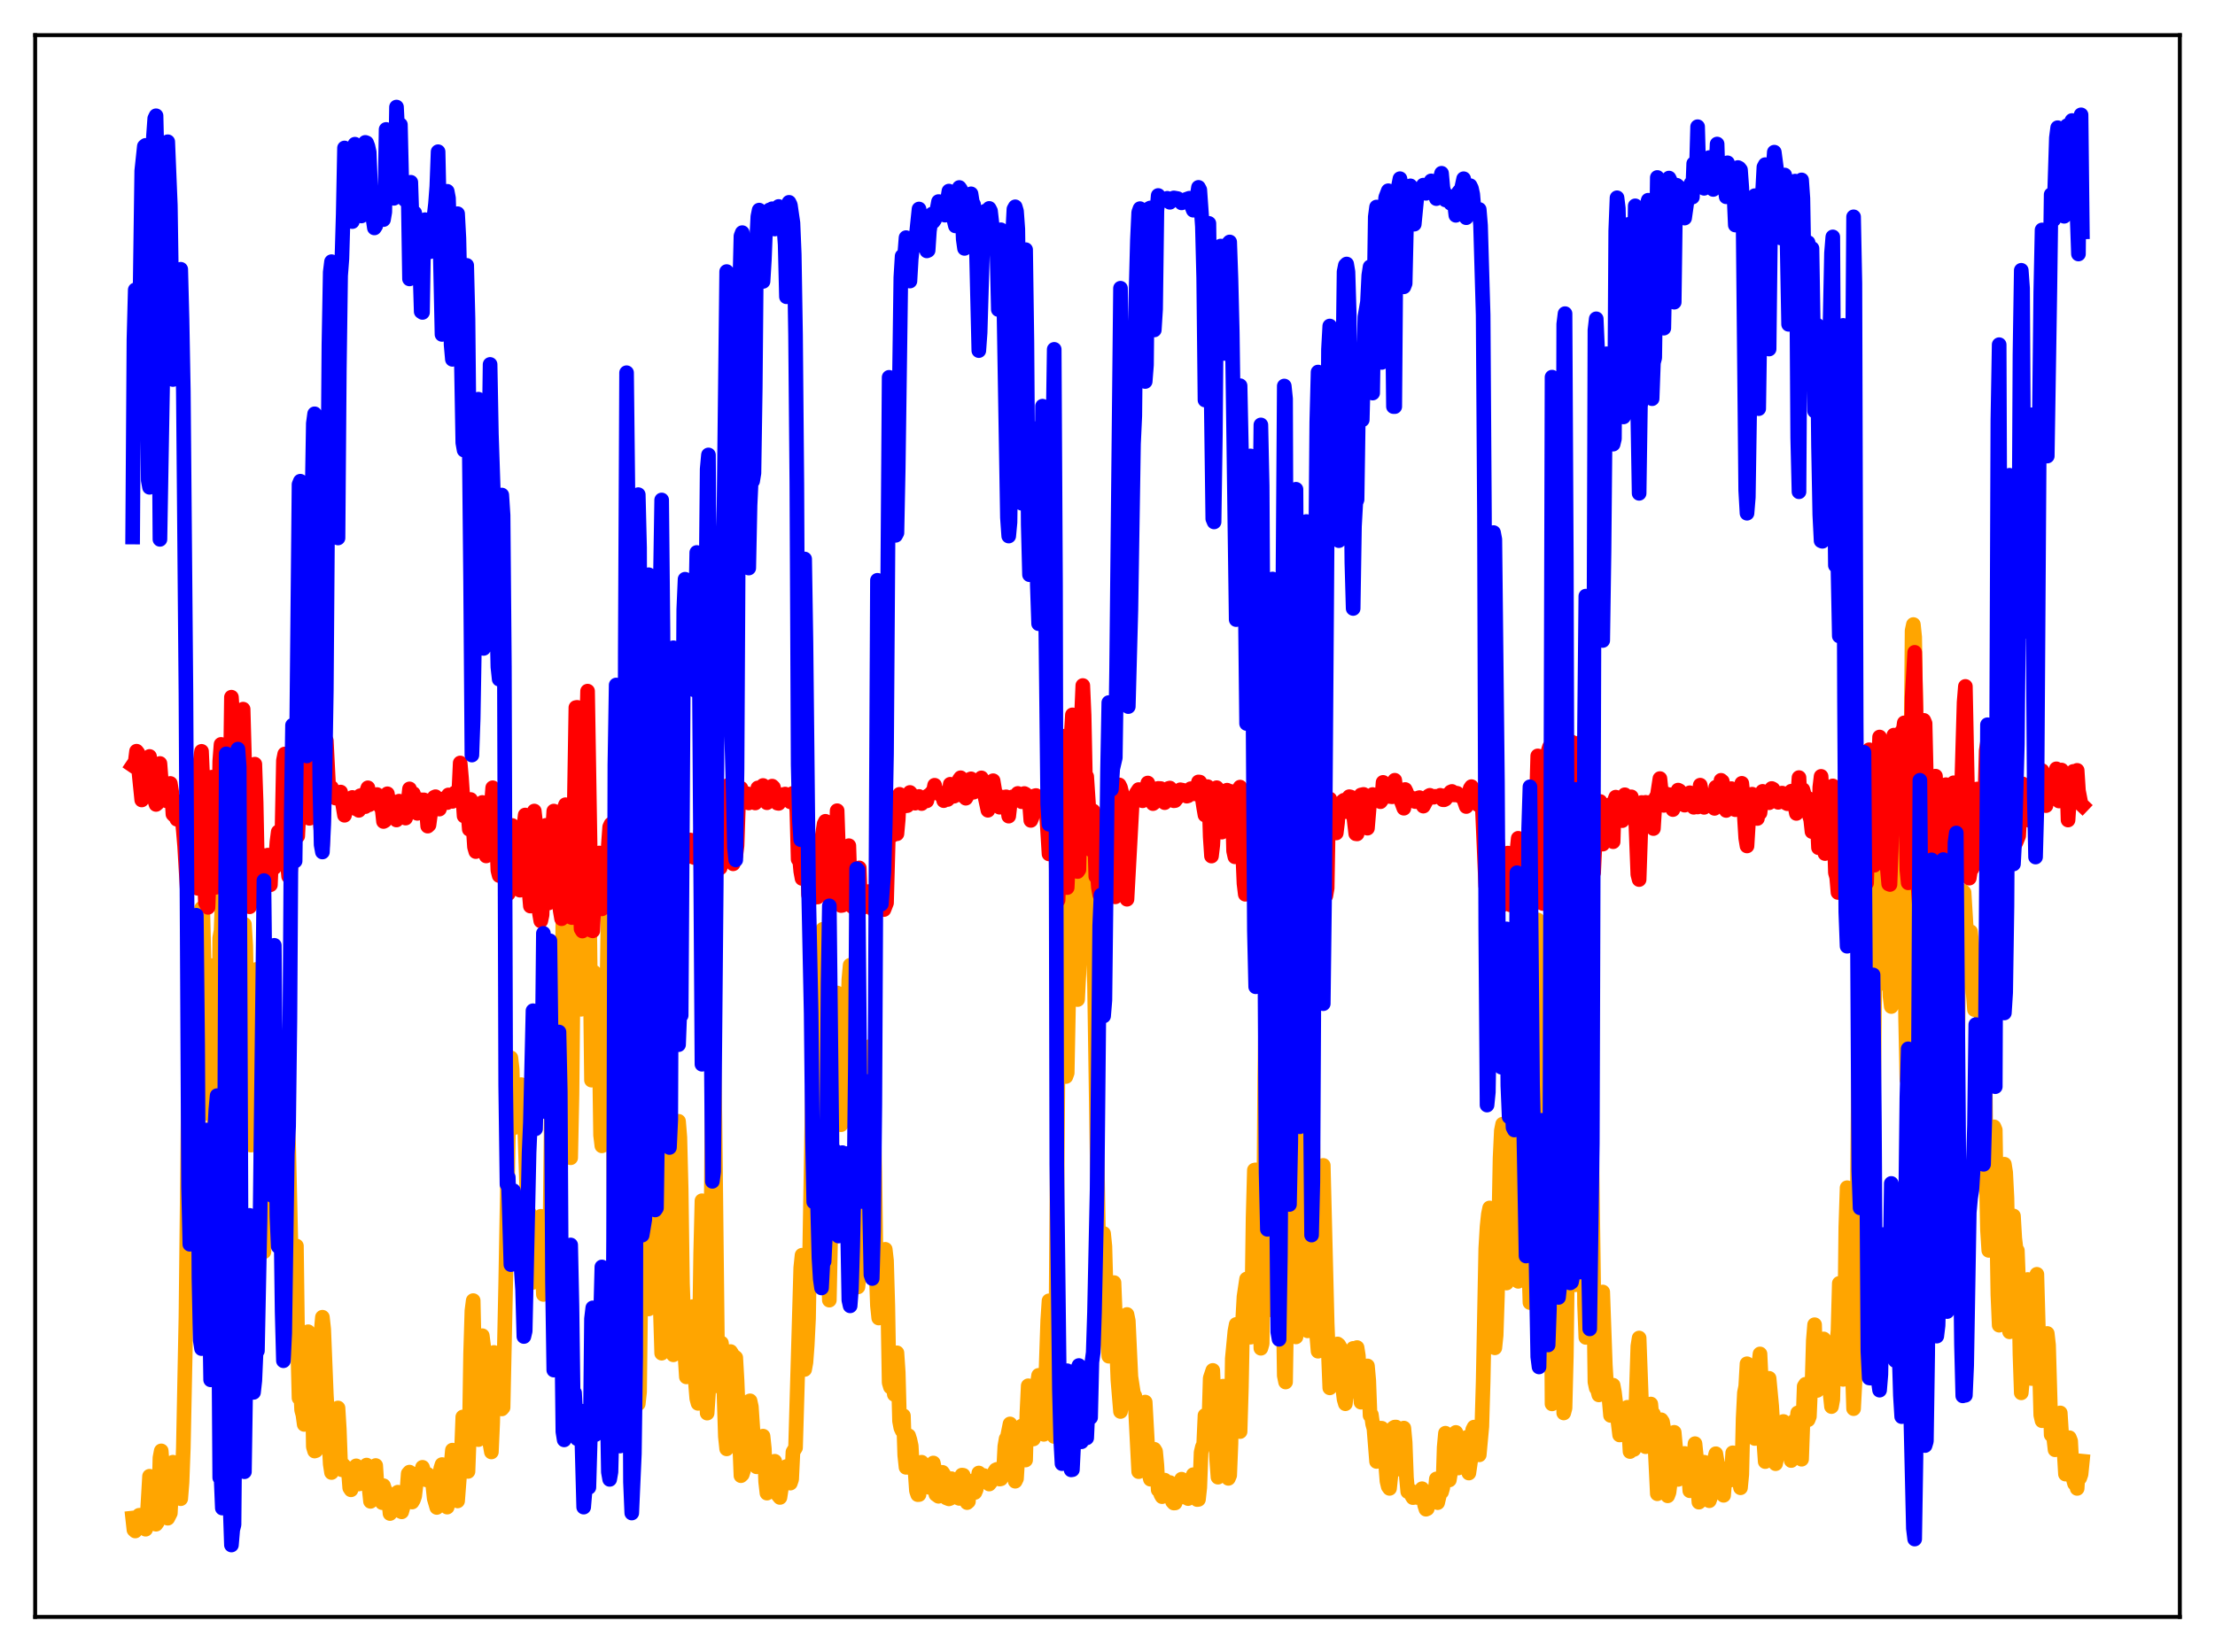 <?xml version="1.0" encoding="utf-8" standalone="no"?>
<!DOCTYPE svg PUBLIC "-//W3C//DTD SVG 1.1//EN"
  "http://www.w3.org/Graphics/SVG/1.1/DTD/svg11.dtd">
<svg xmlns:xlink="http://www.w3.org/1999/xlink" width="453.6pt" height="338.4pt" viewBox="0 0 453.6 338.4" xmlns="http://www.w3.org/2000/svg" version="1.1">
 <defs>
  <style type="text/css">*{stroke-linejoin: round; stroke-linecap: butt}</style>
 </defs>
 <g id="figure_1">
  <g id="patch_1">
   <path d="M 0 338.4 
L 453.6 338.4 
L 453.6 0 
L 0 0 
z
" style="fill: #ffffff"/>
  </g>
  <g id="axes_1">
   <g id="patch_2">
    <path d="M 7.2 331.2 
L 446.4 331.2 
L 446.4 7.2 
L 7.2 7.2 
z
" style="fill: #ffffff"/>
   </g>
   <g id="matplotlib.axis_1"/>
   <g id="matplotlib.axis_2"/>
   <g id="line2d_1">
    <path d="M 27.164 310.945 
L 27.43 313.358 
L 27.696 313.598 
L 28.228 310.746 
L 28.495 310.378 
L 28.761 310.368 
L 29.293 312.312 
L 29.825 313.236 
L 30.092 311.525 
L 30.624 302.382 
L 30.89 307.073 
L 31.423 311.706 
L 31.689 312.14 
L 31.955 312.209 
L 32.221 311.833 
L 32.487 308.518 
L 32.753 298.605 
L 33.02 297.19 
L 33.818 307.71 
L 34.351 310.981 
L 34.883 309.938 
L 35.415 299.509 
L 35.948 303.217 
L 36.214 302.509 
L 36.48 300.645 
L 36.746 302.95 
L 37.012 306.986 
L 37.279 303.644 
L 37.545 296.529 
L 38.077 269.763 
L 38.609 221.233 
L 38.876 218.61 
L 39.408 229.715 
L 39.94 265.206 
L 40.207 267.102 
L 40.473 250.962 
L 41.005 191.283 
L 41.271 186.053 
L 41.537 186.679 
L 41.804 197.677 
L 42.336 228.03 
L 42.602 222.555 
L 42.868 200.384 
L 43.135 197.777 
L 43.401 197.836 
L 43.667 209.783 
L 43.933 237.287 
L 44.465 259.354 
L 44.998 192.12 
L 45.264 190.678 
L 45.53 183.552 
L 45.796 189.968 
L 46.329 262.042 
L 46.595 262.818 
L 46.861 231.72 
L 47.127 172.922 
L 47.393 166.819 
L 47.66 167.476 
L 47.926 163.379 
L 48.192 180.597 
L 48.724 268.025 
L 48.991 269.935 
L 49.523 198.413 
L 49.789 190.946 
L 50.055 189.34 
L 50.321 193.736 
L 50.854 220.491 
L 51.12 231.068 
L 51.386 234.556 
L 51.919 210.435 
L 52.451 198.58 
L 52.717 208.031 
L 52.983 228.435 
L 53.516 238.721 
L 54.048 256.406 
L 54.58 237.543 
L 54.847 232.907 
L 55.113 236.187 
L 55.379 233.933 
L 55.645 233.782 
L 55.911 248.927 
L 56.177 250.128 
L 56.71 222.887 
L 56.976 221.219 
L 57.508 232.69 
L 58.041 223.033 
L 58.307 222.15 
L 58.573 227.854 
L 58.839 229.436 
L 59.105 234.403 
L 59.904 269.276 
L 60.17 272.519 
L 60.703 255.22 
L 60.969 275.787 
L 61.235 286.356 
L 61.501 283.397 
L 61.767 288.828 
L 62.033 289.8 
L 62.3 291.768 
L 63.098 272.782 
L 63.364 275.491 
L 63.631 275.146 
L 63.897 279.826 
L 64.163 296.338 
L 64.429 297.223 
L 64.695 297.134 
L 64.961 296.732 
L 65.494 280.137 
L 65.76 272.802 
L 66.026 269.812 
L 66.292 272.27 
L 66.825 285.607 
L 67.357 294.869 
L 67.623 299.882 
L 67.889 301.62 
L 68.156 300.958 
L 68.422 297.912 
L 68.688 297.597 
L 68.954 294.648 
L 69.22 288.4 
L 69.487 292.806 
L 69.753 300.095 
L 70.019 301.063 
L 70.285 300.049 
L 70.551 301.058 
L 70.817 300.55 
L 71.084 301.161 
L 71.35 301.372 
L 71.616 304.759 
L 71.882 305.165 
L 72.148 304.405 
L 72.681 300.919 
L 72.947 300.253 
L 73.479 303.973 
L 73.745 303.889 
L 74.278 303.187 
L 74.544 302.417 
L 74.81 302.182 
L 75.076 300.096 
L 75.875 307.529 
L 76.407 302.179 
L 76.94 300.187 
L 77.206 304.252 
L 77.472 306.192 
L 77.738 306.54 
L 78.271 307.794 
L 78.537 304.321 
L 78.803 305.139 
L 79.335 305.915 
L 79.601 307.239 
L 79.868 310.02 
L 80.666 306.916 
L 80.932 307.53 
L 81.199 306.917 
L 81.465 305.649 
L 81.731 305.905 
L 81.997 309.551 
L 82.263 309.675 
L 82.529 308.72 
L 82.796 307.316 
L 83.062 306.746 
L 83.328 305.483 
L 83.594 301.847 
L 83.86 301.539 
L 84.127 303.749 
L 84.393 307.67 
L 84.659 307.221 
L 84.925 306.434 
L 85.457 301.872 
L 85.724 303.17 
L 85.99 303.152 
L 86.256 302.414 
L 86.522 300.555 
L 87.321 303.126 
L 87.587 302.001 
L 87.853 302.525 
L 88.119 302.325 
L 88.652 304.419 
L 88.918 306.947 
L 89.45 308.777 
L 89.983 303.673 
L 90.249 300.836 
L 90.515 299.99 
L 90.781 302.206 
L 91.313 308.127 
L 91.58 308.707 
L 92.644 297.037 
L 93.177 306.724 
L 93.443 307.333 
L 93.709 307.443 
L 94.508 297.065 
L 94.774 290.244 
L 95.04 292.776 
L 95.572 300.84 
L 95.839 301.4 
L 96.105 294.258 
L 96.371 277.265 
L 96.637 268.495 
L 96.903 266.407 
L 97.436 290.638 
L 97.702 293.337 
L 97.968 294.881 
L 98.767 273.596 
L 99.033 275.684 
L 99.565 285.357 
L 99.831 287.668 
L 100.364 295.92 
L 100.63 297.41 
L 100.896 291.397 
L 101.162 277.028 
L 101.428 277.619 
L 101.695 277.884 
L 101.961 277.901 
L 102.227 278.426 
L 102.493 285.359 
L 102.759 288.596 
L 103.025 288.291 
L 103.558 262.922 
L 104.09 233.105 
L 104.623 216.679 
L 104.889 219.01 
L 105.155 231.047 
L 105.421 230.908 
L 105.953 223.207 
L 106.22 223.27 
L 106.486 224.934 
L 106.752 222.166 
L 107.018 223.472 
L 107.284 225.968 
L 107.817 241.961 
L 108.083 248.159 
L 108.349 248.397 
L 108.615 252.854 
L 108.881 260.954 
L 109.148 262.673 
L 109.68 253.76 
L 110.212 254.914 
L 110.479 251.14 
L 110.745 249.137 
L 111.277 265.146 
L 111.543 262.533 
L 111.809 253.979 
L 112.076 251.335 
L 112.342 257.927 
L 112.608 254.708 
L 113.14 206.008 
L 113.407 201.619 
L 114.205 256.264 
L 114.471 263.093 
L 114.737 247.424 
L 115.27 187.802 
L 115.536 184.713 
L 115.802 187.75 
L 116.068 186.276 
L 116.867 237.15 
L 117.133 224.265 
L 117.399 197.191 
L 117.665 190.857 
L 117.932 193.463 
L 118.464 189.173 
L 118.73 202.139 
L 118.996 206.736 
L 119.795 178.411 
L 120.327 168.617 
L 120.593 175.869 
L 121.126 221.247 
L 121.392 218.206 
L 121.658 199.15 
L 122.191 201.399 
L 122.457 202.436 
L 122.723 214.084 
L 122.989 232.53 
L 123.255 234.708 
L 123.521 231.663 
L 123.788 217.644 
L 124.32 201.293 
L 124.586 182.972 
L 124.852 176.449 
L 125.385 199.915 
L 125.917 264.903 
L 126.183 265.519 
L 126.449 243.41 
L 126.716 199.437 
L 126.982 177.351 
L 127.248 179.918 
L 127.78 207.068 
L 128.047 260.678 
L 128.313 288.951 
L 128.579 283.158 
L 129.111 184.138 
L 129.377 179.592 
L 129.644 192.04 
L 129.91 196.332 
L 130.176 204.519 
L 130.442 263.523 
L 130.708 287.547 
L 130.975 285.128 
L 131.773 218.277 
L 132.039 214.058 
L 132.305 213.81 
L 132.572 248.211 
L 132.838 268.112 
L 133.104 267.739 
L 133.37 259.52 
L 133.903 225.653 
L 134.169 221.833 
L 134.435 220.938 
L 134.967 259.689 
L 135.5 277.18 
L 135.766 273.437 
L 136.564 225.631 
L 136.831 218.957 
L 137.097 219.34 
L 137.629 260.194 
L 137.895 277.51 
L 138.161 272.038 
L 138.96 229.678 
L 139.226 232.966 
L 139.492 243.572 
L 139.759 262.857 
L 140.291 277.908 
L 140.557 282.033 
L 140.823 278.098 
L 141.089 278.524 
L 141.356 271.61 
L 141.622 267.905 
L 141.888 267.633 
L 142.154 271.811 
L 142.42 283.238 
L 142.687 286.482 
L 142.953 287.455 
L 143.219 275.393 
L 143.485 256.758 
L 143.751 245.951 
L 144.017 248.622 
L 144.284 262.1 
L 144.55 282.266 
L 144.816 289.454 
L 145.082 285.402 
L 145.615 251.657 
L 145.881 218.348 
L 146.147 213.045 
L 146.413 229.855 
L 146.945 277.853 
L 147.212 283.968 
L 147.478 276.744 
L 147.744 275.106 
L 148.01 277.66 
L 148.543 294.235 
L 148.809 296.776 
L 149.075 296.34 
L 149.341 289.394 
L 149.607 276.844 
L 149.873 277.253 
L 150.14 277.955 
L 150.406 277.877 
L 150.672 278.097 
L 150.938 282.732 
L 151.737 302.27 
L 152.003 302.019 
L 152.269 301.194 
L 152.801 289.026 
L 153.334 287.07 
L 153.6 286.937 
L 153.866 288.151 
L 154.399 296.057 
L 154.931 300.451 
L 155.197 299.247 
L 155.463 299.593 
L 155.729 298.138 
L 155.996 294.777 
L 156.262 294.169 
L 156.528 296.733 
L 156.794 303.537 
L 157.06 305.843 
L 157.327 305.309 
L 157.593 305.226 
L 157.859 303.85 
L 158.391 300.126 
L 158.657 299.313 
L 158.924 302.068 
L 159.19 306.063 
L 159.722 306.728 
L 160.255 303.237 
L 160.521 302.733 
L 161.053 300.386 
L 161.319 300.741 
L 161.852 303.791 
L 162.118 303.007 
L 162.384 297.415 
L 162.916 296.539 
L 163.981 259.675 
L 164.247 257.105 
L 164.513 274.926 
L 164.78 280.51 
L 165.046 279.043 
L 165.312 275.483 
L 165.578 270.068 
L 166.377 222.983 
L 166.643 221.608 
L 167.175 221.531 
L 167.441 218.915 
L 167.974 196.28 
L 168.24 191.477 
L 168.506 190.35 
L 168.772 194.479 
L 169.305 222.628 
L 169.571 258.526 
L 169.837 266.313 
L 170.103 253.602 
L 170.369 232.211 
L 170.636 223.617 
L 170.902 220.063 
L 171.434 203.395 
L 171.7 209.38 
L 172.233 230.376 
L 172.765 221.68 
L 173.031 220.805 
L 173.297 217.152 
L 173.564 210.421 
L 173.83 200.639 
L 174.096 197.711 
L 175.161 232.814 
L 175.427 256.11 
L 175.693 263.607 
L 175.959 261.193 
L 176.492 237.729 
L 176.758 236.141 
L 177.024 231.793 
L 177.556 228.744 
L 178.089 216.656 
L 178.355 214.26 
L 178.621 216.494 
L 179.153 240.127 
L 179.42 260.458 
L 179.686 267.458 
L 179.952 269.976 
L 180.218 263.767 
L 180.484 262.391 
L 180.751 265.276 
L 181.017 265.141 
L 181.283 255.901 
L 181.549 258.222 
L 181.815 267.533 
L 182.081 283.208 
L 182.348 284.113 
L 182.614 283.367 
L 182.88 283.55 
L 183.146 285.622 
L 183.412 279.251 
L 183.679 277.101 
L 183.945 281.105 
L 184.211 291.094 
L 184.477 292.48 
L 184.743 293.055 
L 185.009 289.993 
L 185.276 298.06 
L 185.542 300.56 
L 185.808 300.071 
L 186.074 294.085 
L 186.34 294.935 
L 186.607 296.166 
L 186.873 300.95 
L 187.139 299.481 
L 187.405 301.505 
L 187.671 305.364 
L 187.937 306.15 
L 188.204 306.137 
L 188.47 300.985 
L 188.736 299.513 
L 189.002 302.38 
L 189.268 303.238 
L 189.801 304.155 
L 190.067 303.986 
L 190.333 304.68 
L 190.599 301.613 
L 190.865 301.166 
L 191.132 299.67 
L 191.398 300.92 
L 191.664 306.108 
L 192.196 306.489 
L 192.463 306.145 
L 192.729 302.704 
L 192.995 301.583 
L 193.261 301.98 
L 193.527 303.019 
L 193.793 306.808 
L 194.326 307.019 
L 194.592 306.916 
L 194.858 302.883 
L 195.124 303.374 
L 195.391 305.317 
L 195.657 306.22 
L 195.923 306.286 
L 196.189 306.811 
L 196.455 306.924 
L 196.721 305.782 
L 196.988 302.15 
L 197.254 302.185 
L 197.52 305.213 
L 197.786 305.923 
L 198.052 307.782 
L 198.319 307.546 
L 198.585 303.799 
L 198.851 303.383 
L 199.117 303.594 
L 199.383 303.596 
L 199.649 305.704 
L 199.916 305.075 
L 200.448 301.72 
L 200.714 302.201 
L 200.98 302.287 
L 201.247 302.2 
L 201.513 302.25 
L 201.779 303.322 
L 202.045 302.66 
L 202.311 303.629 
L 202.577 303.981 
L 202.844 303.653 
L 203.11 303.125 
L 203.642 301.516 
L 203.908 301.095 
L 204.175 300.968 
L 204.441 301.479 
L 204.707 302.964 
L 204.973 302.907 
L 205.239 302.471 
L 205.505 301.449 
L 205.772 296.257 
L 206.038 294.706 
L 206.304 294.294 
L 206.836 291.664 
L 207.369 301.093 
L 207.635 301.847 
L 207.901 303.407 
L 208.167 302.861 
L 208.433 298.595 
L 209.232 292.099 
L 209.498 292.914 
L 209.764 297.895 
L 210.031 299.061 
L 210.297 289.362 
L 210.563 283.853 
L 210.829 284.647 
L 211.361 290.175 
L 211.628 294.755 
L 212.426 283.484 
L 212.692 281.716 
L 212.959 281.956 
L 213.225 288.821 
L 213.491 290.761 
L 213.757 293.802 
L 214.556 270.458 
L 214.822 266.449 
L 215.088 273.034 
L 215.354 283.228 
L 215.62 287.382 
L 215.887 294.248 
L 216.153 282.228 
L 216.685 215.09 
L 217.217 180.329 
L 217.484 177.22 
L 217.75 183.843 
L 218.016 207.605 
L 218.282 220.511 
L 218.548 219.761 
L 218.815 205.881 
L 219.081 184.371 
L 219.347 177.625 
L 219.613 175.678 
L 219.879 178.583 
L 220.412 202.707 
L 220.678 204.744 
L 220.944 199.404 
L 221.21 185.084 
L 221.476 179.088 
L 222.009 176.24 
L 222.275 176.644 
L 222.541 180.263 
L 222.807 180.821 
L 223.073 184.724 
L 223.34 193.96 
L 223.606 196.155 
L 223.872 195.03 
L 224.138 201.422 
L 224.671 236.722 
L 224.937 252.418 
L 225.203 258.62 
L 225.469 259.069 
L 226.001 252.664 
L 226.268 255.302 
L 226.8 274.857 
L 227.066 277.8 
L 227.599 264.957 
L 227.865 264.834 
L 228.131 262.719 
L 228.663 275.965 
L 228.929 282.72 
L 229.462 289.122 
L 229.728 287.468 
L 229.994 286.946 
L 230.793 269.25 
L 231.059 270.549 
L 231.591 281.997 
L 232.124 285.477 
L 232.39 285.909 
L 233.188 301.443 
L 233.455 297.576 
L 233.721 291.92 
L 233.987 293.587 
L 234.253 287.726 
L 234.519 287.194 
L 235.052 296.787 
L 235.318 301.892 
L 235.584 302.99 
L 236.116 297.275 
L 236.383 296.857 
L 236.649 297.309 
L 236.915 300.133 
L 237.181 305.181 
L 237.447 303.155 
L 237.713 306.086 
L 237.98 306.565 
L 238.246 306.271 
L 238.512 303.179 
L 238.778 303.561 
L 239.311 305.455 
L 239.577 303.678 
L 239.843 304.593 
L 240.109 307.578 
L 240.375 307.871 
L 240.641 307.857 
L 240.908 306.815 
L 241.174 306.293 
L 241.44 306.021 
L 241.706 303.7 
L 241.972 302.988 
L 242.505 306.65 
L 242.771 306.53 
L 243.037 306.173 
L 243.303 306.96 
L 243.569 306.671 
L 244.102 302.74 
L 244.368 302.065 
L 244.634 302.422 
L 245.167 307.161 
L 245.433 307.126 
L 245.699 304.669 
L 245.965 297.502 
L 246.231 296.371 
L 246.497 295.834 
L 246.764 289.928 
L 247.03 291.071 
L 247.296 293.055 
L 247.562 291.084 
L 247.828 282.295 
L 248.361 280.705 
L 249.159 299.012 
L 249.425 302.578 
L 249.692 300.5 
L 249.958 288.955 
L 250.224 285.737 
L 250.49 283.934 
L 251.289 299.807 
L 251.555 302.818 
L 251.821 302.197 
L 252.087 295.684 
L 252.353 278.287 
L 252.886 272.695 
L 253.152 271.284 
L 253.418 282.7 
L 253.951 293.231 
L 254.217 284.28 
L 254.483 270.319 
L 254.749 265.592 
L 255.281 261.982 
L 255.548 265.277 
L 255.814 271.344 
L 256.08 273.906 
L 256.346 268.1 
L 256.612 249.44 
L 256.879 239.676 
L 257.145 239.624 
L 257.411 245.773 
L 258.209 276.169 
L 258.476 275.236 
L 258.742 254.239 
L 259.008 220.618 
L 259.274 204.286 
L 259.54 197.826 
L 259.807 205.17 
L 260.073 220.185 
L 260.339 252.773 
L 260.605 268.372 
L 260.871 261.167 
L 261.404 195.834 
L 261.67 189.103 
L 261.936 193.379 
L 262.202 201.83 
L 262.468 214.606 
L 262.735 264.038 
L 263.001 281.775 
L 263.267 283.083 
L 263.533 266.344 
L 263.799 228.164 
L 264.065 222.452 
L 264.332 225.738 
L 264.598 230.408 
L 265.13 266.328 
L 265.396 273.849 
L 265.663 265.69 
L 266.195 223.739 
L 266.461 220.732 
L 266.727 225.216 
L 266.993 232.017 
L 267.26 257.866 
L 267.526 270.11 
L 267.792 272.605 
L 268.058 259.596 
L 268.591 224.725 
L 268.857 234.574 
L 269.123 255.01 
L 269.655 273.622 
L 269.921 276.777 
L 270.188 269.963 
L 270.986 238.712 
L 271.785 271.041 
L 272.317 284.281 
L 272.583 282.363 
L 272.849 277.542 
L 273.382 276.835 
L 273.648 275.386 
L 273.914 275.284 
L 274.18 275.513 
L 274.447 275.983 
L 274.713 277.682 
L 274.979 284.419 
L 275.245 286.617 
L 275.511 287.534 
L 275.777 284.773 
L 276.044 285.442 
L 276.31 283.927 
L 276.576 279.176 
L 277.108 276.196 
L 277.375 277.777 
L 277.907 276.027 
L 278.173 277.714 
L 278.705 287.216 
L 278.972 285.439 
L 279.238 282.287 
L 279.504 281.357 
L 279.77 279.968 
L 280.036 279.785 
L 280.303 282.777 
L 280.569 289.924 
L 280.835 289.778 
L 281.101 291.688 
L 281.367 292.639 
L 281.9 299.358 
L 282.166 293.767 
L 282.698 292.542 
L 282.964 292.553 
L 283.497 293.49 
L 283.763 300.008 
L 284.029 303.403 
L 284.295 304.505 
L 284.561 304.872 
L 285.094 299.7 
L 285.36 292.455 
L 285.626 292.315 
L 285.892 292.307 
L 286.425 300.262 
L 286.691 300.47 
L 286.957 301.017 
L 287.223 294.811 
L 287.489 292.52 
L 287.756 295.433 
L 288.022 302.669 
L 288.288 305.541 
L 288.554 305.311 
L 288.82 305.292 
L 289.087 306.334 
L 289.353 306.765 
L 289.619 306.404 
L 289.885 306.348 
L 290.151 306.729 
L 290.417 305.816 
L 290.684 305.431 
L 290.95 305.523 
L 291.216 304.939 
L 291.748 308.302 
L 292.015 309.138 
L 292.281 309.026 
L 292.547 307.117 
L 292.813 306.114 
L 293.079 306.214 
L 293.612 306.879 
L 293.878 305.632 
L 294.144 302.931 
L 294.41 307.794 
L 294.943 305.532 
L 295.209 305.617 
L 295.475 304.679 
L 295.741 296.473 
L 296.007 293.569 
L 296.273 295.218 
L 296.54 303.063 
L 296.806 303.146 
L 297.338 299.863 
L 297.604 295.028 
L 297.871 294.586 
L 298.137 293.409 
L 298.403 293.981 
L 298.669 300.695 
L 299.201 299.447 
L 299.734 296.694 
L 300 299.111 
L 300.266 294.684 
L 300.532 294.35 
L 300.799 301.731 
L 301.331 298.102 
L 301.597 292.848 
L 301.863 292.319 
L 302.129 293.032 
L 302.396 293.003 
L 302.662 294.851 
L 302.928 298.005 
L 303.46 292.205 
L 303.727 283.037 
L 304.259 255.736 
L 304.525 251.266 
L 304.791 248.725 
L 305.057 247.427 
L 305.324 249.321 
L 305.856 272.835 
L 306.122 276.08 
L 306.388 273.524 
L 306.655 265.389 
L 307.187 237.238 
L 307.453 231.596 
L 307.719 230.261 
L 307.985 235.059 
L 308.252 257.363 
L 308.518 262.809 
L 308.784 257.696 
L 309.316 225.801 
L 309.849 212.411 
L 310.115 212.018 
L 310.381 227.626 
L 310.647 260.014 
L 310.913 262.459 
L 311.18 253.758 
L 311.446 231.726 
L 311.978 218.069 
L 312.244 212.116 
L 312.511 213.86 
L 312.777 243.58 
L 313.043 258.273 
L 313.309 266.809 
L 313.575 260.261 
L 314.108 213.745 
L 314.64 191.022 
L 314.906 188.431 
L 315.172 191.954 
L 315.439 208.494 
L 315.705 239.166 
L 315.971 234.487 
L 316.503 204.309 
L 316.769 200.195 
L 317.036 198.641 
L 317.302 203.747 
L 317.834 287.564 
L 318.1 284.82 
L 318.367 242.108 
L 318.633 224.426 
L 318.899 214.387 
L 319.165 211.861 
L 319.431 215.491 
L 319.697 225.278 
L 320.23 289.422 
L 320.496 288.43 
L 320.762 277.755 
L 321.295 235.361 
L 321.827 219.688 
L 322.093 224.516 
L 322.359 248.981 
L 322.625 263.163 
L 323.424 216.956 
L 323.69 215.973 
L 323.956 215.845 
L 324.223 229.003 
L 324.489 267.158 
L 324.755 273.945 
L 325.021 265.976 
L 325.553 225.172 
L 325.82 224.046 
L 326.618 283.081 
L 326.884 284.327 
L 327.151 284.664 
L 327.417 285.723 
L 327.683 284.403 
L 328.215 264.643 
L 328.748 279.611 
L 329.014 283.96 
L 329.28 283.929 
L 329.812 289.925 
L 330.079 285.979 
L 330.345 283.739 
L 330.611 285.154 
L 331.676 293.931 
L 331.942 293.89 
L 332.208 293.437 
L 332.74 290.536 
L 333.007 289.071 
L 333.273 288.255 
L 333.805 297.325 
L 334.071 294.811 
L 334.337 294.11 
L 334.604 296.893 
L 334.87 292.404 
L 335.402 275.763 
L 335.668 274.072 
L 336.201 288.536 
L 336.467 293.504 
L 336.999 296.335 
L 337.532 288.387 
L 337.798 290.559 
L 338.064 287.589 
L 338.33 290.575 
L 338.596 289.62 
L 339.395 305.971 
L 339.661 305.118 
L 339.927 302.01 
L 340.193 290.819 
L 340.46 291.224 
L 340.726 292.719 
L 341.258 298.595 
L 341.524 306.394 
L 341.791 305.682 
L 342.057 303.572 
L 342.323 296.363 
L 342.855 293.389 
L 343.121 296.308 
L 343.388 300.73 
L 343.654 303.034 
L 343.92 301.937 
L 344.186 302.174 
L 344.452 300.92 
L 344.719 298.657 
L 344.985 297.715 
L 345.251 298.28 
L 345.517 299.185 
L 345.783 301.452 
L 346.049 305.356 
L 346.316 304.453 
L 346.582 302.69 
L 347.114 295.711 
L 347.38 298.306 
L 347.647 304.473 
L 347.913 307.696 
L 348.179 306.651 
L 348.445 306.182 
L 348.711 301.653 
L 348.977 299.504 
L 349.244 300.309 
L 349.51 302.741 
L 349.776 307.269 
L 350.042 307.4 
L 350.575 305.916 
L 351.107 298.859 
L 351.373 297.769 
L 351.639 299.295 
L 351.905 304.234 
L 352.172 303.765 
L 352.438 301.889 
L 352.97 306.291 
L 353.236 303.022 
L 353.503 301.39 
L 353.769 300.747 
L 354.035 302.5 
L 354.301 303.19 
L 354.567 301.648 
L 354.833 297.584 
L 355.1 297.633 
L 355.366 300.356 
L 355.898 302.183 
L 356.164 303.237 
L 356.431 304.747 
L 356.697 301.991 
L 356.963 290.563 
L 357.229 285.295 
L 357.495 283.966 
L 357.761 279.341 
L 358.028 280.221 
L 358.294 284.243 
L 358.56 283.573 
L 358.826 287.453 
L 359.092 289.116 
L 359.359 294.653 
L 359.625 290.378 
L 359.891 281.812 
L 360.423 277.332 
L 360.689 282.871 
L 360.956 291.785 
L 361.488 299.385 
L 361.754 298.783 
L 362.287 282.324 
L 362.819 287.985 
L 363.351 296.918 
L 363.617 299.814 
L 363.884 298.543 
L 364.416 294.084 
L 364.682 294.107 
L 364.948 291.592 
L 365.215 291.166 
L 365.481 292.861 
L 365.747 295.364 
L 366.013 295.277 
L 366.279 294.939 
L 366.545 295.974 
L 366.812 299.168 
L 367.344 291.139 
L 367.61 292.356 
L 367.876 291.832 
L 368.143 289.41 
L 368.409 291.987 
L 368.941 298.901 
L 369.473 283.966 
L 369.74 283.546 
L 370.006 286.056 
L 370.272 290.817 
L 370.538 290.138 
L 370.804 283.773 
L 371.071 283.691 
L 371.337 274.58 
L 371.603 271.342 
L 371.869 280.75 
L 372.135 284.811 
L 372.401 283.909 
L 373.2 275.38 
L 373.466 274.259 
L 373.999 279.3 
L 374.797 285.587 
L 375.063 288.115 
L 375.329 286.683 
L 375.596 276.386 
L 375.862 275.045 
L 376.128 275.491 
L 376.394 272.568 
L 376.66 262.874 
L 376.927 265.07 
L 377.193 280.906 
L 377.459 282.545 
L 377.725 275.751 
L 377.991 251.387 
L 378.257 243.287 
L 378.524 246.93 
L 378.79 255.558 
L 379.322 280.264 
L 379.588 288.539 
L 379.855 283.387 
L 380.121 268.074 
L 380.653 215.107 
L 380.919 209.63 
L 381.185 222.079 
L 381.452 255.777 
L 381.718 263.307 
L 382.783 170.334 
L 383.049 173.138 
L 383.581 236.042 
L 384.113 180.399 
L 384.38 170.527 
L 384.912 162.274 
L 385.178 170.115 
L 385.711 199.601 
L 385.977 201.5 
L 386.243 190.326 
L 386.509 187.783 
L 387.041 204.033 
L 387.308 206.169 
L 387.84 181.418 
L 388.106 180.937 
L 388.372 184.576 
L 389.171 177.921 
L 389.437 172.479 
L 389.703 171.755 
L 389.969 183.984 
L 390.236 208.565 
L 390.502 221.163 
L 390.768 214.535 
L 391.034 191.841 
L 391.567 129.175 
L 391.833 127.927 
L 392.099 130.501 
L 392.365 147.685 
L 393.164 249.978 
L 393.43 231.027 
L 393.696 182.691 
L 393.962 161.243 
L 394.228 154.966 
L 394.495 164.579 
L 395.027 199.029 
L 395.293 225.492 
L 395.559 240.199 
L 396.358 178.955 
L 396.624 176.499 
L 396.89 179.034 
L 397.156 187.164 
L 397.423 205.492 
L 397.689 234.526 
L 397.955 235.021 
L 398.753 184.995 
L 399.02 181.816 
L 399.818 199.505 
L 400.351 240.766 
L 400.617 237.53 
L 401.149 194.215 
L 401.415 186.961 
L 401.681 183.863 
L 401.948 182.522 
L 402.214 182.807 
L 403.012 195.898 
L 403.279 194.422 
L 403.545 190.846 
L 403.811 193.392 
L 404.077 203.379 
L 404.343 206.803 
L 404.609 205.247 
L 404.876 201.246 
L 405.142 198.974 
L 405.94 211.747 
L 406.207 213.39 
L 406.473 215.886 
L 406.739 239.98 
L 407.005 251.94 
L 407.271 256.125 
L 407.537 240.706 
L 407.804 232.934 
L 408.07 231.05 
L 408.336 230.812 
L 408.602 231.458 
L 409.135 265.214 
L 409.401 271.446 
L 409.667 265.668 
L 409.933 245.476 
L 410.199 239.941 
L 410.465 238.469 
L 410.732 240.15 
L 410.998 245.405 
L 411.53 272.802 
L 411.796 270.74 
L 412.063 253.667 
L 412.329 249.063 
L 412.595 253.619 
L 412.861 255.882 
L 413.127 256.158 
L 413.393 263.102 
L 413.66 277.486 
L 413.926 285.303 
L 414.192 282.496 
L 414.991 268.437 
L 415.257 262.079 
L 415.523 262.632 
L 415.789 276.588 
L 416.055 282.373 
L 416.321 278.708 
L 417.12 261.019 
L 417.919 289.872 
L 418.185 291.015 
L 418.451 287.97 
L 418.717 286.599 
L 418.983 282.151 
L 419.249 273.136 
L 419.516 275.519 
L 420.048 293.897 
L 420.314 293.969 
L 420.58 294.583 
L 420.847 296.964 
L 421.113 296.092 
L 421.645 291.767 
L 421.911 289.415 
L 422.177 293.557 
L 422.444 294.946 
L 422.71 297.488 
L 422.976 301.948 
L 423.242 301.188 
L 423.775 294.491 
L 424.041 295.178 
L 424.307 300.402 
L 424.573 302.953 
L 424.839 303.893 
L 425.105 303.487 
L 425.372 304.877 
L 425.638 300.382 
L 425.904 302.732 
L 426.17 301.959 
L 426.436 299.302 
L 426.436 299.302 
" clip-path="url(#p2417e99d57)" style="fill: none; stroke: #ffa500; stroke-width: 3; stroke-linecap: square"/>
   </g>
   <g id="line2d_2">
    <path d="M 27.164 156.787 
L 27.696 156.006 
L 27.962 153.872 
L 28.228 154.213 
L 28.495 158.641 
L 29.027 163.862 
L 29.293 163.379 
L 29.559 161.597 
L 29.825 161.815 
L 30.092 159.722 
L 30.358 155.431 
L 30.624 154.946 
L 31.156 163.324 
L 31.423 163.386 
L 31.689 163.949 
L 31.955 164.776 
L 32.221 164.551 
L 32.753 156.388 
L 33.286 163.303 
L 33.552 163.049 
L 33.818 163.149 
L 34.084 164.033 
L 34.351 163.246 
L 34.617 160.637 
L 34.883 160.476 
L 35.149 162.141 
L 35.415 166.775 
L 35.681 167.045 
L 35.948 166.019 
L 36.214 167.803 
L 36.48 167.894 
L 36.746 164.227 
L 37.012 164.759 
L 37.545 170.194 
L 37.811 173.347 
L 38.343 182.279 
L 38.609 167.924 
L 38.876 163.216 
L 39.142 165.319 
L 39.408 172.886 
L 39.674 176.978 
L 40.207 179.472 
L 40.473 181.954 
L 41.005 155.937 
L 41.271 153.899 
L 41.537 159.857 
L 41.804 178.346 
L 42.07 184.896 
L 42.602 185.856 
L 42.868 178.86 
L 43.135 161.676 
L 43.401 159.19 
L 43.667 162.703 
L 44.199 181.754 
L 44.465 180.847 
L 44.732 173.541 
L 44.998 155.924 
L 45.264 152.478 
L 45.53 159.132 
L 46.063 179.545 
L 46.329 176.203 
L 46.595 176.587 
L 46.861 182.791 
L 47.393 142.807 
L 47.66 146.602 
L 47.926 156.514 
L 48.192 170.784 
L 48.458 178.938 
L 48.724 177.47 
L 48.991 183.982 
L 49.257 183.461 
L 49.523 156.321 
L 49.789 145.258 
L 50.055 154.902 
L 50.588 183.172 
L 50.854 185.338 
L 51.12 185.742 
L 51.386 184.042 
L 51.652 175.256 
L 51.919 162.513 
L 52.185 156.525 
L 52.451 164.29 
L 52.717 177.538 
L 52.983 183.811 
L 53.249 183.045 
L 53.782 175.195 
L 54.048 181.686 
L 54.314 181.384 
L 54.58 176.53 
L 54.847 175.157 
L 55.113 179.853 
L 55.379 181.233 
L 55.645 175.076 
L 56.177 177.729 
L 56.444 176.095 
L 56.71 172.453 
L 56.976 170.402 
L 57.242 171.956 
L 57.508 176.861 
L 57.775 168.979 
L 58.041 155.78 
L 58.307 154.446 
L 58.839 176.695 
L 59.105 179.509 
L 59.372 179.855 
L 59.638 176.497 
L 60.17 162.645 
L 60.436 163.121 
L 60.703 168.362 
L 60.969 171.256 
L 61.235 165.967 
L 61.501 166.402 
L 61.767 163.141 
L 62.033 162.278 
L 62.3 154.067 
L 62.566 157.342 
L 62.832 163.534 
L 63.098 166.214 
L 63.364 167.622 
L 64.163 164.488 
L 64.429 159.038 
L 64.695 155.926 
L 65.228 164.429 
L 66.026 173.309 
L 66.825 151.706 
L 67.357 162.287 
L 67.623 161.255 
L 67.889 161.315 
L 68.156 162.677 
L 68.422 162.281 
L 68.688 163.47 
L 68.954 162.663 
L 69.22 163.226 
L 69.487 163.493 
L 69.753 162.238 
L 70.551 166.994 
L 70.817 164.911 
L 71.084 164.84 
L 71.616 164.428 
L 71.882 163.54 
L 72.148 163.342 
L 72.415 163.583 
L 72.681 165.597 
L 72.947 164.895 
L 73.479 165.989 
L 73.745 162.995 
L 74.278 165.028 
L 74.544 164.982 
L 74.81 165.226 
L 75.076 162.089 
L 75.343 161.369 
L 75.609 164.845 
L 75.875 162.982 
L 76.141 163.212 
L 76.407 163.907 
L 76.673 163.961 
L 77.206 162.751 
L 77.472 163.338 
L 77.738 164.957 
L 78.271 165.808 
L 78.537 168.27 
L 78.803 168.125 
L 79.335 162.594 
L 79.601 164.342 
L 79.868 164.457 
L 80.134 164.06 
L 80.4 165.466 
L 80.666 165.491 
L 80.932 166.297 
L 81.199 167.963 
L 81.465 165.487 
L 81.731 164.104 
L 81.997 164.506 
L 82.263 164.399 
L 82.529 164.946 
L 83.062 167.573 
L 83.328 166.444 
L 83.86 161.591 
L 84.127 163.144 
L 84.393 163.581 
L 84.659 162.555 
L 85.191 164.535 
L 85.457 166.598 
L 85.99 163.946 
L 86.256 163.825 
L 86.522 163.965 
L 86.788 163.837 
L 87.055 163.942 
L 87.321 165.877 
L 87.587 169.221 
L 87.853 168.979 
L 88.385 165.063 
L 88.652 163.769 
L 88.918 163.315 
L 89.184 163.19 
L 89.45 163.756 
L 89.716 163.99 
L 89.983 165.732 
L 90.249 164.113 
L 90.515 164.102 
L 90.781 163.63 
L 91.047 163.8 
L 91.313 164.244 
L 91.58 164.4 
L 91.846 162.826 
L 92.112 163.253 
L 92.378 163.138 
L 92.644 164.152 
L 92.911 162.877 
L 93.177 162.383 
L 93.709 163.728 
L 93.975 161.901 
L 94.241 156.282 
L 94.508 159.33 
L 95.04 167.142 
L 95.306 167.254 
L 95.572 167.195 
L 95.839 166.597 
L 96.105 169.866 
L 96.371 163.767 
L 96.637 165.536 
L 97.169 173.498 
L 97.436 174.434 
L 97.702 168.108 
L 97.968 165.52 
L 98.234 168.003 
L 98.5 166.636 
L 98.767 164.373 
L 99.033 165.387 
L 99.565 175.325 
L 99.831 175.098 
L 100.364 164.777 
L 100.63 164.816 
L 100.896 161.359 
L 101.428 165.017 
L 101.961 178.299 
L 102.227 179.348 
L 102.493 170.071 
L 102.759 165.583 
L 103.025 166.185 
L 103.558 172.418 
L 103.824 180.883 
L 104.09 183.052 
L 104.356 180.436 
L 104.623 171.353 
L 104.889 169.085 
L 105.155 170.408 
L 105.421 170.677 
L 105.687 171.144 
L 105.953 175.52 
L 106.22 181.886 
L 106.486 182.341 
L 106.752 172.954 
L 107.018 171.749 
L 107.551 166.942 
L 107.817 168.947 
L 108.349 182.654 
L 108.615 185.596 
L 108.881 180.012 
L 109.148 168.261 
L 109.414 166.126 
L 109.68 168.529 
L 109.946 182.469 
L 110.479 187.12 
L 110.745 188.641 
L 111.011 187.404 
L 111.543 170.53 
L 111.809 169.055 
L 112.076 180.964 
L 112.342 184.964 
L 112.608 181.522 
L 112.874 180.067 
L 113.14 170.291 
L 113.407 166.135 
L 113.673 166.385 
L 113.939 181.712 
L 114.205 182.468 
L 114.737 186.646 
L 115.004 188.183 
L 115.27 171.939 
L 115.536 165.587 
L 115.802 164.831 
L 116.068 165.4 
L 116.335 166.358 
L 116.601 181.828 
L 116.867 187.852 
L 117.133 187.955 
L 117.399 177.532 
L 117.932 144.93 
L 118.198 144.888 
L 118.464 169.902 
L 118.73 183.51 
L 118.996 190.274 
L 119.263 190.711 
L 119.529 182.757 
L 119.795 171.375 
L 120.061 152.071 
L 120.327 141.569 
L 121.126 190.578 
L 121.392 190.67 
L 121.924 178.686 
L 122.191 178.549 
L 122.457 175.781 
L 122.723 174.721 
L 122.989 179.053 
L 123.255 186.169 
L 123.521 185.302 
L 123.788 183.595 
L 124.054 183.474 
L 124.32 180.961 
L 124.586 173.022 
L 124.852 169.385 
L 125.119 168.821 
L 125.385 173.625 
L 125.651 186.488 
L 125.917 177.608 
L 126.449 172.071 
L 126.716 175.236 
L 126.982 173.826 
L 127.248 175.373 
L 127.514 175.162 
L 127.78 182.204 
L 128.047 177.187 
L 128.313 167.881 
L 128.579 168.771 
L 128.845 177.529 
L 129.111 174.584 
L 129.377 178.481 
L 129.644 177.597 
L 129.91 176.075 
L 130.176 175.887 
L 130.442 178.728 
L 130.708 165.659 
L 130.975 167.731 
L 131.241 181.161 
L 131.507 187.231 
L 131.773 187.851 
L 132.039 187.686 
L 132.305 178.88 
L 132.572 180.548 
L 132.838 176.446 
L 133.104 175.534 
L 133.37 180.047 
L 133.636 186.536 
L 133.903 187.731 
L 134.169 190.013 
L 134.435 188.3 
L 134.967 160.957 
L 135.233 161.538 
L 135.766 175.546 
L 136.032 183.415 
L 136.298 184.014 
L 136.564 187.822 
L 136.831 185.133 
L 137.363 163.217 
L 137.629 170.673 
L 137.895 173.557 
L 138.161 182.559 
L 138.428 181.853 
L 138.694 176.996 
L 138.96 178.461 
L 139.226 183.824 
L 139.492 178.098 
L 139.759 174.986 
L 140.025 175.165 
L 140.291 172.669 
L 140.823 173.032 
L 141.089 175.439 
L 141.356 172.062 
L 141.622 173.556 
L 141.888 172.415 
L 142.154 175.651 
L 142.42 174.275 
L 142.687 171.952 
L 142.953 172.691 
L 143.219 174.719 
L 143.485 170.379 
L 143.751 168.93 
L 144.017 173.103 
L 144.284 173.461 
L 144.55 172.174 
L 144.816 166.933 
L 145.082 168.795 
L 145.348 174.042 
L 145.615 170.29 
L 145.881 162.52 
L 146.147 175.985 
L 146.413 181.196 
L 146.679 177.385 
L 146.945 175.593 
L 147.212 174.93 
L 147.478 177.766 
L 147.744 170.837 
L 148.01 168.729 
L 148.276 164.809 
L 148.809 161.154 
L 149.075 160.881 
L 149.341 161.428 
L 149.607 170.152 
L 150.14 176.939 
L 150.406 174.443 
L 150.672 175.33 
L 150.938 173.207 
L 151.204 165.374 
L 151.471 162.124 
L 151.737 161.454 
L 152.269 163.146 
L 152.801 162.644 
L 153.068 162.592 
L 153.334 164.472 
L 154.132 162.753 
L 154.399 163.385 
L 154.665 164.477 
L 154.931 163.426 
L 155.197 161.394 
L 155.463 161.425 
L 155.729 161.935 
L 155.996 162.089 
L 156.262 160.893 
L 156.794 163.514 
L 157.06 164.43 
L 157.327 163.748 
L 157.593 163.565 
L 157.859 163.231 
L 158.125 161.026 
L 158.391 161.277 
L 158.924 163.466 
L 159.19 164.512 
L 159.456 164.561 
L 159.722 164.044 
L 160.255 163.662 
L 160.521 162.724 
L 160.787 162.649 
L 161.053 163.348 
L 161.585 163.607 
L 161.852 164.246 
L 162.118 163.753 
L 162.384 162.498 
L 162.916 163.304 
L 163.183 166.112 
L 163.449 176.011 
L 163.715 175.631 
L 163.981 178.485 
L 164.247 179.938 
L 164.513 176.585 
L 164.78 169.25 
L 165.046 168.848 
L 165.312 172.482 
L 165.578 183.303 
L 165.844 184.202 
L 166.111 184.236 
L 166.377 175.771 
L 166.643 173.354 
L 166.909 180.127 
L 167.175 180.01 
L 167.441 183.738 
L 167.708 182.042 
L 167.974 172.832 
L 168.24 172.163 
L 168.772 168.756 
L 169.039 168.227 
L 169.305 176.316 
L 169.571 179.474 
L 169.837 181.103 
L 170.103 184.9 
L 170.369 184.056 
L 170.902 180.56 
L 171.168 175.931 
L 171.434 166.059 
L 171.7 173.956 
L 171.967 185.183 
L 172.233 185.487 
L 172.499 185.44 
L 173.031 180.802 
L 173.297 184.2 
L 173.564 181.578 
L 173.83 173.224 
L 174.096 181.322 
L 174.362 185.553 
L 174.628 185.767 
L 175.161 184.892 
L 175.427 185.047 
L 175.693 178.314 
L 175.959 177.775 
L 176.225 184.918 
L 176.492 185.625 
L 176.758 185.844 
L 177.024 185.786 
L 177.556 183.472 
L 177.823 182.626 
L 178.089 183.607 
L 178.355 185.057 
L 178.621 185.538 
L 178.887 186.398 
L 179.153 186.247 
L 179.42 184.535 
L 179.686 178.432 
L 179.952 176.278 
L 180.218 182.17 
L 180.484 184.526 
L 181.017 186.308 
L 181.549 184.949 
L 182.081 165.337 
L 182.348 163.491 
L 182.614 165.411 
L 182.88 171.042 
L 183.146 170.567 
L 183.412 169.432 
L 183.679 170.783 
L 183.945 167.867 
L 184.211 162.705 
L 184.477 163.073 
L 185.009 164.63 
L 185.276 165.081 
L 185.808 165.017 
L 186.074 164.327 
L 186.34 162.32 
L 186.607 162.64 
L 187.405 164.517 
L 187.671 164.005 
L 187.937 163.222 
L 188.204 163.14 
L 188.47 163.375 
L 188.736 164.596 
L 189.002 163.758 
L 189.268 163.769 
L 189.535 163.559 
L 189.801 164.046 
L 190.067 162.978 
L 190.333 162.87 
L 190.865 162.274 
L 191.132 162.186 
L 191.398 160.842 
L 191.664 161.928 
L 191.93 162.291 
L 192.196 162.245 
L 192.463 162.723 
L 192.729 162.504 
L 192.995 162.961 
L 193.261 163.999 
L 193.793 163.523 
L 194.06 163.766 
L 194.326 163.505 
L 194.592 160.64 
L 194.858 162.487 
L 195.391 163.086 
L 195.657 162.644 
L 196.189 161.265 
L 196.455 159.672 
L 196.721 159.312 
L 196.988 161.825 
L 197.254 163.052 
L 197.52 163.086 
L 197.786 163.502 
L 198.052 163.046 
L 198.319 161.862 
L 198.585 159.643 
L 198.851 159.529 
L 199.117 161.456 
L 199.383 162.273 
L 199.649 161.318 
L 199.916 161.37 
L 200.182 161.07 
L 200.98 159.338 
L 201.247 159.799 
L 201.513 162.286 
L 202.311 165.972 
L 202.577 164.741 
L 203.11 160.482 
L 203.376 159.915 
L 203.908 163.082 
L 204.441 164.631 
L 204.707 165.346 
L 204.973 164.999 
L 205.239 163.269 
L 205.505 163.691 
L 205.772 163.527 
L 206.038 163.214 
L 206.57 167.174 
L 206.836 164.883 
L 207.103 163.755 
L 207.369 163.213 
L 207.901 163.347 
L 208.167 163.188 
L 208.433 162.522 
L 208.7 162.713 
L 209.232 164.221 
L 209.498 163.038 
L 209.764 162.538 
L 210.031 162.679 
L 210.563 164.068 
L 210.829 164.632 
L 211.095 168.046 
L 211.361 167.416 
L 211.894 163.017 
L 212.16 162.948 
L 212.959 166.009 
L 213.225 165.668 
L 213.491 164.046 
L 213.757 164.817 
L 214.023 164.608 
L 214.289 166.209 
L 214.822 174.915 
L 215.62 163.118 
L 215.887 162.989 
L 216.153 167.127 
L 216.419 184.42 
L 216.685 184.373 
L 216.951 176.861 
L 217.484 150.768 
L 217.75 155.329 
L 218.282 176.191 
L 218.548 181.809 
L 218.815 175.88 
L 219.347 150.902 
L 219.613 146.429 
L 219.879 151.19 
L 220.145 166.834 
L 220.678 178.522 
L 220.944 178.137 
L 221.21 165.561 
L 221.476 146.581 
L 221.743 140.418 
L 222.009 146.464 
L 222.275 159.355 
L 222.541 159.056 
L 223.073 167.121 
L 223.34 174.002 
L 223.606 174.19 
L 223.872 166.113 
L 224.138 170.578 
L 224.404 179.525 
L 224.671 178.139 
L 224.937 181.792 
L 225.203 183.271 
L 225.469 181.995 
L 225.735 179.661 
L 226.001 181.007 
L 226.268 179.967 
L 226.534 179.4 
L 226.8 174.464 
L 227.066 172.368 
L 227.332 172.255 
L 228.131 180.048 
L 228.397 183.704 
L 228.663 181.139 
L 228.929 163.517 
L 229.196 160.773 
L 229.462 161.313 
L 229.994 163.515 
L 230.26 169.421 
L 230.527 182.259 
L 230.793 184.194 
L 231.857 164.466 
L 232.124 163.643 
L 232.39 163.262 
L 232.656 162.529 
L 233.188 161.726 
L 233.455 162.027 
L 233.721 162.727 
L 233.987 164.026 
L 234.253 163.247 
L 234.519 162.898 
L 235.052 160.387 
L 235.584 161.736 
L 236.116 164.606 
L 236.383 164.402 
L 236.649 162.729 
L 236.915 161.763 
L 237.181 161.491 
L 237.713 161.519 
L 237.98 162.135 
L 238.512 164.413 
L 238.778 163.913 
L 239.311 161.493 
L 239.577 161.422 
L 239.843 161.966 
L 240.109 163.422 
L 240.375 164.021 
L 240.641 163.99 
L 241.174 163.301 
L 241.706 161.77 
L 242.239 161.873 
L 242.505 162.39 
L 242.771 162.648 
L 243.037 163.08 
L 243.303 163.007 
L 243.569 162.004 
L 243.836 161.553 
L 244.102 161.658 
L 244.634 162.605 
L 244.9 162.293 
L 245.433 160.166 
L 245.699 160.197 
L 246.497 165.409 
L 246.764 166.946 
L 247.296 161.128 
L 247.562 162.671 
L 247.828 171.381 
L 248.095 175.352 
L 248.361 173.117 
L 248.893 163.119 
L 249.159 161.347 
L 249.692 161.987 
L 249.958 164.377 
L 250.224 170.446 
L 250.49 170.192 
L 250.756 167.442 
L 251.023 162.447 
L 251.289 161.854 
L 251.555 162.384 
L 251.821 162.084 
L 252.087 162.115 
L 252.353 164.235 
L 252.62 174.313 
L 252.886 175.504 
L 253.418 169.008 
L 253.684 163.036 
L 253.951 161.227 
L 254.217 163.405 
L 254.483 174.764 
L 254.749 180.975 
L 255.015 183.177 
L 255.281 179.563 
L 255.548 171.118 
L 256.08 165.442 
L 256.612 181.756 
L 256.879 181.736 
L 257.145 183.378 
L 257.411 183.531 
L 257.677 180.602 
L 257.943 168.079 
L 258.209 164.691 
L 258.476 171.059 
L 258.742 184.899 
L 259.008 185.302 
L 259.54 181.898 
L 259.807 181.506 
L 260.073 179.398 
L 260.339 175.463 
L 260.605 173.41 
L 260.871 183.762 
L 261.137 184.837 
L 261.67 152.826 
L 261.936 151.264 
L 262.202 161.267 
L 262.468 183.104 
L 263.001 164.239 
L 263.267 165.669 
L 263.533 178.07 
L 263.799 177.681 
L 264.065 171.707 
L 264.598 183.509 
L 264.864 183.619 
L 265.13 179.698 
L 265.396 170.335 
L 265.663 173.547 
L 265.929 178.287 
L 266.195 168.993 
L 266.461 171.267 
L 266.727 184.643 
L 266.993 185.524 
L 267.26 185.045 
L 267.526 182.01 
L 267.792 176.837 
L 268.058 179.828 
L 268.324 177.156 
L 268.591 164.324 
L 269.123 178.007 
L 269.389 183.954 
L 269.921 172.322 
L 270.188 171.551 
L 270.454 176.028 
L 270.72 171.143 
L 270.986 177.116 
L 271.252 179.613 
L 271.519 183.469 
L 271.785 181.901 
L 272.051 166.66 
L 272.317 163.663 
L 273.116 168.627 
L 273.648 170.621 
L 273.914 168.458 
L 274.18 164.77 
L 274.713 164.516 
L 274.979 164.094 
L 275.245 163.906 
L 275.777 166.267 
L 276.31 163.186 
L 276.576 163.242 
L 276.842 163.966 
L 277.641 170.777 
L 277.907 170.812 
L 278.705 162.842 
L 279.238 162.72 
L 279.504 163.534 
L 280.036 169.64 
L 280.569 163.272 
L 280.835 163.33 
L 281.101 162.748 
L 281.367 162.966 
L 281.633 163.447 
L 281.9 163.525 
L 282.166 163.258 
L 282.698 164.213 
L 282.964 163.843 
L 283.231 160.256 
L 283.497 161.977 
L 284.295 162.958 
L 284.561 163.135 
L 285.094 163.209 
L 285.626 159.819 
L 285.892 161.994 
L 286.159 162.64 
L 286.425 162.701 
L 287.489 165.554 
L 287.756 161.715 
L 288.022 162.267 
L 288.288 163.628 
L 288.554 163.324 
L 288.82 163.307 
L 289.353 163.883 
L 289.619 164.13 
L 289.885 164.201 
L 290.417 163.458 
L 290.684 163.378 
L 291.482 165.122 
L 292.015 164.133 
L 292.281 163.75 
L 292.547 163.058 
L 292.813 162.907 
L 293.612 163.298 
L 293.878 163.118 
L 294.676 163.145 
L 294.943 162.906 
L 295.475 163.811 
L 295.741 163.821 
L 296.007 163.678 
L 296.273 162.876 
L 296.54 163.119 
L 296.806 162.952 
L 297.072 162.233 
L 297.338 162.113 
L 297.871 162.834 
L 298.137 162.447 
L 298.403 162.495 
L 298.669 162.917 
L 298.935 163.05 
L 299.201 162.974 
L 299.734 163.664 
L 300.266 165.203 
L 300.532 162.872 
L 300.799 162.596 
L 301.065 161.521 
L 301.331 161.131 
L 301.597 163.47 
L 301.863 163.002 
L 302.129 163.243 
L 302.396 163.839 
L 302.662 164.832 
L 303.194 162.549 
L 303.46 163.038 
L 304.259 181.494 
L 304.525 169.274 
L 304.791 169.354 
L 305.324 184.026 
L 305.59 182.982 
L 306.122 176.705 
L 306.388 170.803 
L 306.655 172.398 
L 306.921 175.384 
L 307.187 184.614 
L 307.453 185.434 
L 307.719 185.336 
L 307.985 184.949 
L 308.252 181.481 
L 308.518 182.778 
L 308.784 174.746 
L 309.05 182.912 
L 309.316 185.353 
L 309.583 185.286 
L 309.849 184.064 
L 310.115 183.825 
L 310.381 185.013 
L 310.647 174.231 
L 310.913 171.707 
L 311.18 174.193 
L 311.446 184.518 
L 311.712 184.81 
L 312.244 172.43 
L 312.511 173.547 
L 312.777 172.761 
L 313.043 178.819 
L 313.309 179.479 
L 313.575 178.366 
L 313.841 185.431 
L 314.108 182.598 
L 314.906 154.832 
L 315.172 157.997 
L 315.439 165.395 
L 315.705 184.18 
L 315.971 185.074 
L 316.237 180.683 
L 316.769 159.093 
L 317.036 153.85 
L 317.302 153.002 
L 317.568 178.344 
L 317.834 170.954 
L 318.367 185.266 
L 318.633 184.378 
L 318.899 182.259 
L 319.431 160.73 
L 319.697 160.902 
L 319.964 174.72 
L 320.23 167.715 
L 320.496 168.411 
L 320.762 180.247 
L 321.028 184.639 
L 321.561 152.854 
L 321.827 151.961 
L 322.093 162.063 
L 322.359 184.607 
L 322.625 183.875 
L 322.892 184.743 
L 323.158 181.201 
L 323.424 162.083 
L 323.69 152.031 
L 323.956 152.943 
L 324.223 178.401 
L 324.489 177.708 
L 324.755 175.202 
L 325.021 180.192 
L 325.287 182.521 
L 325.553 162.813 
L 325.82 156.011 
L 326.086 175.806 
L 326.352 178.737 
L 326.618 173.029 
L 326.884 171.787 
L 327.151 167.353 
L 327.417 165.273 
L 327.683 164.173 
L 328.215 172.91 
L 328.481 168.213 
L 328.748 171.111 
L 329.014 169.279 
L 329.28 168.775 
L 329.546 164.898 
L 329.812 169.646 
L 330.079 171.626 
L 330.345 172.411 
L 330.611 164.002 
L 330.877 163.283 
L 331.143 164.43 
L 331.409 166.389 
L 331.676 165.444 
L 331.942 165.692 
L 332.208 168.096 
L 332.474 164.169 
L 332.74 162.791 
L 333.007 163.085 
L 333.273 164.436 
L 333.539 163.524 
L 333.805 164.3 
L 334.071 163.215 
L 334.337 165.791 
L 334.604 164.705 
L 334.87 165.562 
L 335.402 179.129 
L 335.668 180.164 
L 336.201 164.375 
L 336.467 164.94 
L 336.733 167.986 
L 336.999 164.348 
L 337.265 164.629 
L 337.532 167.038 
L 337.798 164.364 
L 338.064 166.604 
L 338.33 166.036 
L 338.596 169.715 
L 338.863 165.435 
L 339.129 163.316 
L 339.395 162.942 
L 339.927 159.479 
L 340.46 164.556 
L 340.726 164.966 
L 340.992 164.331 
L 341.258 162.632 
L 341.524 163.085 
L 341.791 162.795 
L 342.057 162.789 
L 342.323 163.868 
L 342.589 165.828 
L 342.855 164.854 
L 343.121 165.052 
L 343.388 164.606 
L 343.654 161.836 
L 343.92 161.969 
L 344.452 162.777 
L 344.719 163.534 
L 344.985 164.927 
L 345.251 164.766 
L 345.783 163.169 
L 346.049 162.386 
L 346.848 165.36 
L 347.114 164.776 
L 347.38 164.724 
L 347.647 165.302 
L 347.913 163.852 
L 348.179 160.828 
L 348.445 162.17 
L 348.711 164.641 
L 348.977 165.37 
L 349.51 164.132 
L 349.776 163.483 
L 350.308 162.822 
L 350.575 163.629 
L 350.841 165.111 
L 351.107 165.582 
L 351.373 161.246 
L 351.639 164.686 
L 351.905 164.461 
L 352.438 159.833 
L 352.704 160.055 
L 353.503 166.009 
L 354.035 165.308 
L 354.301 164.352 
L 354.567 161.534 
L 354.833 163.048 
L 355.1 165.734 
L 355.366 165.851 
L 355.632 165.534 
L 355.898 163.93 
L 356.164 164.829 
L 356.431 163.437 
L 356.697 160.45 
L 356.963 163.135 
L 357.495 171.661 
L 357.761 173.281 
L 358.028 168.928 
L 358.294 167.928 
L 358.56 163.298 
L 358.826 162.677 
L 359.092 162.872 
L 359.359 163.91 
L 359.891 167.653 
L 360.157 164.219 
L 360.423 166.524 
L 360.956 162.096 
L 361.754 162.61 
L 362.287 164.429 
L 362.553 162.147 
L 362.819 161.508 
L 363.085 161.64 
L 363.617 163.385 
L 363.884 163.571 
L 364.15 164.343 
L 364.416 163.898 
L 364.948 162.451 
L 365.481 163.355 
L 365.747 164.488 
L 366.013 164.627 
L 366.279 164.265 
L 366.545 163.561 
L 366.812 162.07 
L 367.078 162.628 
L 367.876 166.618 
L 368.409 159.277 
L 368.675 164.984 
L 368.941 162.158 
L 369.207 161.745 
L 369.473 162.672 
L 369.74 164.984 
L 370.006 164.932 
L 370.272 163.541 
L 370.538 167.059 
L 370.804 167.903 
L 371.071 170.343 
L 371.337 167.529 
L 371.603 167.101 
L 371.869 166.27 
L 372.135 168.124 
L 372.401 173.642 
L 372.668 161.253 
L 372.934 159.025 
L 373.2 163.424 
L 373.466 171.984 
L 373.732 174.835 
L 374.265 167.224 
L 374.531 167.858 
L 374.797 169.664 
L 375.329 160.979 
L 375.862 178.756 
L 376.128 179.713 
L 376.394 182.81 
L 376.66 176.897 
L 377.193 161.039 
L 377.459 161.638 
L 377.991 183.08 
L 378.257 185.138 
L 378.524 184.845 
L 379.056 175.406 
L 379.588 156.704 
L 379.855 161.575 
L 380.121 175.097 
L 380.387 178.576 
L 381.185 164.02 
L 381.452 161.069 
L 381.718 164.812 
L 381.984 178.683 
L 382.25 180.882 
L 382.516 171.883 
L 382.783 153.573 
L 383.049 153.708 
L 383.847 177.228 
L 384.38 162.078 
L 384.646 158.238 
L 384.912 150.964 
L 385.178 152.691 
L 385.444 151.776 
L 385.711 157.888 
L 386.243 176.828 
L 386.509 178.03 
L 386.775 181.066 
L 387.041 181.174 
L 387.308 173.986 
L 387.84 150.579 
L 388.106 153.353 
L 388.372 159.338 
L 388.905 163.995 
L 389.171 159.556 
L 389.437 149.828 
L 389.703 149.932 
L 389.969 148.061 
L 390.502 178.199 
L 390.768 180.831 
L 391.034 178.164 
L 391.567 142.812 
L 392.099 133.618 
L 392.365 145.457 
L 392.631 179.149 
L 393.164 186.964 
L 393.43 184.942 
L 393.962 147.55 
L 394.228 148.174 
L 395.027 182.813 
L 395.293 182.742 
L 395.559 184.53 
L 395.825 181.224 
L 396.358 158.98 
L 396.624 164.356 
L 396.89 173.238 
L 397.156 176.619 
L 397.423 173.415 
L 397.689 166.282 
L 397.955 167.829 
L 398.487 160.729 
L 398.753 165.99 
L 399.02 175.268 
L 399.286 174.929 
L 400.084 160.336 
L 400.617 172.749 
L 400.883 178.559 
L 401.149 178.462 
L 401.415 171.411 
L 402.214 143.851 
L 402.48 140.599 
L 403.279 179.876 
L 403.545 178.208 
L 403.811 177.981 
L 404.077 177.462 
L 404.343 172.324 
L 404.609 162.969 
L 404.876 161.613 
L 405.408 174.737 
L 405.674 174.771 
L 405.94 174.415 
L 406.207 172.995 
L 406.739 153.767 
L 407.005 152.065 
L 407.271 165.08 
L 407.537 172.437 
L 407.804 176.374 
L 408.07 175.68 
L 408.336 174.163 
L 408.602 169.762 
L 408.868 167.988 
L 409.135 167.516 
L 409.401 164.863 
L 410.199 175.244 
L 410.465 175.887 
L 410.998 164.214 
L 411.264 167.549 
L 411.53 163.452 
L 411.796 166.797 
L 412.063 173.094 
L 412.329 173.497 
L 412.861 172.518 
L 413.393 171.215 
L 413.926 161.534 
L 414.192 160.568 
L 414.458 162.638 
L 414.724 165.927 
L 414.991 167.141 
L 415.257 166.086 
L 415.523 168.018 
L 416.055 161.995 
L 416.321 164.376 
L 416.854 166.605 
L 417.12 161.427 
L 417.386 161.361 
L 417.652 164.412 
L 418.185 157.847 
L 418.451 159.778 
L 418.717 160.306 
L 418.983 165.018 
L 419.249 162.863 
L 419.516 158.958 
L 419.782 163.644 
L 420.048 162.549 
L 420.314 162.068 
L 420.58 161.279 
L 421.113 157.48 
L 421.645 164.071 
L 421.911 159.861 
L 422.177 157.729 
L 422.444 158.702 
L 422.71 160.682 
L 422.976 159.553 
L 423.242 159.53 
L 423.508 167.971 
L 424.041 159.794 
L 424.307 159.256 
L 424.573 158.011 
L 425.105 159.01 
L 425.372 157.796 
L 425.638 161.947 
L 426.17 164.714 
L 426.436 164.968 
L 426.436 164.968 
" clip-path="url(#p2417e99d57)" style="fill: none; stroke: #ff0000; stroke-width: 3; stroke-linecap: square"/>
   </g>
   <g id="line2d_3">
    <path d="M 27.164 110.004 
L 27.43 69.572 
L 27.696 59.372 
L 28.228 83.011 
L 28.495 73.561 
L 29.027 34.998 
L 29.559 29.979 
L 29.825 29.77 
L 30.358 98.385 
L 30.624 99.817 
L 31.156 41.433 
L 31.423 27.929 
L 31.689 24.267 
L 31.955 23.712 
L 32.221 34.931 
L 32.753 110.478 
L 34.084 33.465 
L 34.351 29.033 
L 34.883 42.076 
L 35.415 77.737 
L 35.948 59.472 
L 36.214 58.238 
L 36.48 61.218 
L 36.746 56.572 
L 37.012 55.154 
L 37.279 65.387 
L 37.545 80.16 
L 38.077 141.965 
L 38.609 243.146 
L 38.876 254.865 
L 39.142 248.66 
L 39.94 190.406 
L 40.207 187.476 
L 40.473 214.088 
L 40.739 261.763 
L 41.005 274.509 
L 41.271 276.241 
L 41.537 269.472 
L 42.07 232.95 
L 42.336 231.464 
L 43.135 282.64 
L 43.401 281.73 
L 43.667 261.926 
L 43.933 232.404 
L 44.199 227.258 
L 44.465 224.422 
L 44.998 302.668 
L 45.264 302.427 
L 45.53 308.906 
L 45.796 283.832 
L 46.329 154.408 
L 46.595 157.29 
L 47.127 308.631 
L 47.393 316.473 
L 47.66 313.344 
L 47.926 312.304 
L 48.192 282.317 
L 48.458 233.653 
L 48.724 153.446 
L 48.991 157.113 
L 49.523 293.01 
L 49.789 300.512 
L 50.055 301.464 
L 50.321 283.599 
L 50.854 261.468 
L 51.12 248.948 
L 51.386 249.592 
L 51.919 285.202 
L 52.185 282.801 
L 52.451 276.665 
L 52.717 276.695 
L 53.249 250.105 
L 54.048 180.368 
L 54.58 228.853 
L 54.847 237.301 
L 55.113 234.34 
L 55.379 242.807 
L 55.645 244.847 
L 55.911 203.549 
L 56.177 193.634 
L 56.71 249.181 
L 56.976 255.323 
L 57.242 249.116 
L 57.508 248.672 
L 57.775 268.685 
L 58.041 278.729 
L 58.307 273.044 
L 58.839 236.387 
L 59.105 230.713 
L 59.372 208.791 
L 59.638 166.899 
L 59.904 148.557 
L 60.17 156.49 
L 60.436 176.368 
L 60.703 155.035 
L 61.235 99.239 
L 61.501 98.567 
L 61.767 103.562 
L 62.033 116.471 
L 62.3 120.805 
L 62.566 142.794 
L 62.832 154.848 
L 63.098 140.921 
L 63.364 134.906 
L 64.163 86.737 
L 64.429 84.76 
L 64.695 89.369 
L 64.961 99.247 
L 65.494 160.832 
L 65.76 173.051 
L 66.026 174.519 
L 66.292 169.005 
L 66.559 157.982 
L 66.825 141.454 
L 67.357 70.581 
L 67.623 55.757 
L 67.889 53.598 
L 68.156 55.755 
L 68.422 65.025 
L 68.954 96.706 
L 69.22 110.198 
L 69.487 75.911 
L 69.753 56.467 
L 70.019 52.985 
L 70.285 43.822 
L 70.551 30.308 
L 71.084 39.35 
L 71.35 39.489 
L 71.882 45.151 
L 72.148 45.389 
L 72.681 29.538 
L 72.947 32.892 
L 73.213 33.048 
L 73.479 31.786 
L 74.012 44.236 
L 74.278 44.048 
L 74.544 38.27 
L 74.81 29.165 
L 75.076 29.263 
L 75.343 29.957 
L 75.609 31.171 
L 76.141 44.37 
L 76.407 44.917 
L 76.673 46.689 
L 76.94 46.276 
L 77.206 41.58 
L 77.472 40.041 
L 77.738 41.441 
L 78.004 41.4 
L 78.271 42.124 
L 78.537 44.98 
L 78.803 43.408 
L 79.069 26.513 
L 79.335 31.152 
L 79.601 30.51 
L 79.868 38.97 
L 80.134 38.583 
L 80.666 40.618 
L 80.932 38.413 
L 81.199 21.927 
L 81.465 27.148 
L 81.731 27.34 
L 81.997 25.542 
L 82.263 36.937 
L 82.796 40.803 
L 83.062 41.052 
L 83.328 40.78 
L 83.594 40.004 
L 83.86 57.13 
L 84.127 37.333 
L 84.393 45.452 
L 84.659 44.853 
L 84.925 43.616 
L 85.191 45.516 
L 85.457 49.933 
L 85.724 51.061 
L 85.99 55.219 
L 86.256 63.825 
L 86.522 63.996 
L 86.788 47.269 
L 87.055 44.998 
L 87.321 45.15 
L 87.587 45.104 
L 88.119 51.558 
L 88.652 46.348 
L 89.184 41.701 
L 89.45 38.2 
L 89.716 31.075 
L 90.515 68.502 
L 91.047 44.327 
L 91.313 40.189 
L 91.58 39.181 
L 91.846 40.591 
L 92.112 49.263 
L 92.378 70.61 
L 92.644 73.603 
L 92.911 50.328 
L 93.443 44.294 
L 93.709 43.771 
L 93.975 48.776 
L 94.241 60.454 
L 94.774 90.694 
L 95.04 92.203 
L 95.306 62.052 
L 95.572 54.353 
L 95.839 65.206 
L 96.371 119.058 
L 96.637 154.662 
L 96.903 147.143 
L 97.436 115.19 
L 97.968 81.767 
L 98.234 118.888 
L 98.5 126.087 
L 99.033 132.817 
L 99.831 114.373 
L 100.364 74.645 
L 100.63 88.9 
L 101.428 112.878 
L 101.961 136.638 
L 102.227 139.125 
L 102.493 109.372 
L 102.759 101.395 
L 103.025 105.528 
L 103.292 136.605 
L 103.558 222.276 
L 103.824 242.594 
L 104.09 241.162 
L 104.623 259.043 
L 104.889 253.068 
L 105.155 243.89 
L 105.421 246.304 
L 105.687 254.24 
L 105.953 257.251 
L 106.22 254.668 
L 106.486 256.076 
L 107.018 264.197 
L 107.284 273.763 
L 107.551 272.641 
L 108.349 236.081 
L 108.615 229.891 
L 109.148 207.034 
L 109.68 231.221 
L 109.946 220.303 
L 110.212 215.516 
L 110.479 218.337 
L 110.745 226.126 
L 111.011 218.001 
L 111.277 191.182 
L 111.543 193.69 
L 111.809 227.753 
L 112.076 220.031 
L 112.608 192.698 
L 112.874 214.164 
L 113.14 262.626 
L 113.407 280.638 
L 113.673 277.969 
L 114.471 211.391 
L 114.737 223.621 
L 115.004 270.805 
L 115.27 293.265 
L 115.536 294.938 
L 116.068 275.861 
L 116.335 278.892 
L 116.601 272.618 
L 116.867 255.009 
L 117.133 267.639 
L 117.399 288.069 
L 117.665 285.306 
L 118.198 294.697 
L 118.464 291.87 
L 118.73 293.924 
L 118.996 289.023 
L 119.529 308.712 
L 120.061 302.371 
L 120.327 303.918 
L 120.593 304.67 
L 120.86 295.357 
L 121.126 270.117 
L 121.392 267.892 
L 121.658 288.845 
L 121.924 293.865 
L 122.191 286.616 
L 122.457 283.981 
L 122.723 279.641 
L 123.255 259.513 
L 123.521 260.715 
L 124.32 286.412 
L 124.586 301.527 
L 124.852 303.027 
L 125.119 301.502 
L 125.385 290.846 
L 125.651 254.215 
L 125.917 156.635 
L 126.183 140.309 
L 126.716 282.949 
L 126.982 296.199 
L 127.248 295.856 
L 127.514 286.965 
L 127.78 270.575 
L 128.047 133.675 
L 128.313 76.345 
L 128.579 100.192 
L 128.845 247.355 
L 129.111 303.553 
L 129.377 309.92 
L 129.91 297.746 
L 130.176 277.823 
L 130.442 136.445 
L 130.708 101.317 
L 130.975 112.172 
L 131.241 212.647 
L 131.507 253.002 
L 132.039 249.807 
L 132.305 242.602 
L 132.838 117.725 
L 133.104 119.563 
L 133.636 235.226 
L 133.903 246.529 
L 134.169 247.838 
L 134.435 247.438 
L 134.701 229.268 
L 134.967 153.237 
L 135.233 119.311 
L 135.5 102.407 
L 135.766 129.095 
L 136.032 194.656 
L 136.298 229.137 
L 136.564 232.89 
L 136.831 231.947 
L 137.097 235.045 
L 137.363 229.331 
L 137.629 164.228 
L 137.895 132.675 
L 138.161 142.843 
L 138.694 207.288 
L 138.96 213.987 
L 139.226 207.06 
L 139.492 207.991 
L 140.025 124.827 
L 140.291 118.642 
L 140.557 122.562 
L 140.823 134.117 
L 141.356 125.826 
L 141.622 132.665 
L 141.888 134.632 
L 142.154 141.318 
L 142.687 113.167 
L 142.953 121.094 
L 143.219 138.058 
L 143.751 217.996 
L 144.017 205.717 
L 144.284 177.634 
L 144.55 124.545 
L 144.816 96.098 
L 145.082 93.182 
L 145.348 132.646 
L 145.615 210.274 
L 145.881 241.976 
L 146.147 239.995 
L 146.679 181.114 
L 146.945 131.619 
L 147.212 116.766 
L 147.478 130.563 
L 147.744 128.3 
L 148.276 103.415 
L 148.809 55.627 
L 149.075 56.043 
L 149.607 142.103 
L 150.14 161.825 
L 150.406 173.651 
L 150.672 176.141 
L 150.938 157.367 
L 151.471 59.248 
L 151.737 48.349 
L 152.003 47.651 
L 152.535 56.183 
L 152.801 64.369 
L 153.068 104.624 
L 153.334 116.358 
L 153.6 103.496 
L 153.866 97.812 
L 154.132 98.527 
L 154.399 96.897 
L 154.665 79.434 
L 154.931 49.573 
L 155.197 44.354 
L 155.463 43.037 
L 155.729 45.219 
L 155.996 57.436 
L 156.262 57.646 
L 156.528 53.259 
L 156.794 46.607 
L 157.327 43.245 
L 157.593 42.994 
L 157.859 43.632 
L 158.125 42.758 
L 158.391 43.205 
L 158.657 46.915 
L 159.456 42.291 
L 159.722 42.631 
L 159.988 44.502 
L 160.255 45.011 
L 160.521 46.431 
L 160.787 50.116 
L 161.053 60.789 
L 161.319 46.719 
L 161.585 41.443 
L 161.852 41.995 
L 162.384 45.655 
L 162.65 52.078 
L 162.916 68.579 
L 163.183 99.115 
L 163.449 156.641 
L 163.715 168.171 
L 163.981 172 
L 164.247 165.505 
L 164.78 114.498 
L 165.046 131.46 
L 165.578 181.705 
L 166.111 207.57 
L 166.377 232.738 
L 166.643 246.198 
L 166.909 242.767 
L 167.175 237.029 
L 167.708 257.677 
L 167.974 261.978 
L 168.24 263.819 
L 168.506 258.848 
L 168.772 258.367 
L 169.039 252.863 
L 169.305 234.007 
L 169.571 201.516 
L 169.837 185.545 
L 170.369 234.617 
L 170.636 239.034 
L 170.902 235.619 
L 171.168 238.537 
L 171.434 250.524 
L 171.7 253.181 
L 171.967 246.967 
L 172.233 237.149 
L 172.499 236.096 
L 172.765 238.84 
L 173.031 238.13 
L 173.297 236.285 
L 173.83 266.305 
L 174.096 267.483 
L 174.362 263.987 
L 174.628 255.189 
L 174.895 242.597 
L 175.161 218.524 
L 175.427 177.944 
L 175.693 178.192 
L 176.225 237.034 
L 176.492 246.106 
L 176.758 244.415 
L 177.29 222.95 
L 177.556 221.519 
L 178.355 261.129 
L 178.621 261.88 
L 178.887 252.034 
L 179.153 226.292 
L 179.686 118.862 
L 179.952 131.164 
L 180.484 185.193 
L 181.017 178.513 
L 181.283 169.013 
L 181.549 154.324 
L 182.081 77.285 
L 182.88 104.965 
L 183.146 100.94 
L 183.412 109.655 
L 183.679 109.144 
L 183.945 95.891 
L 184.477 56.818 
L 184.743 52.468 
L 185.009 55.468 
L 185.542 48.674 
L 185.808 51.218 
L 186.074 56.931 
L 186.34 57.574 
L 186.607 53.023 
L 186.873 50.622 
L 187.139 50.087 
L 187.405 50.509 
L 188.204 42.809 
L 188.736 45.35 
L 189.002 49.391 
L 189.268 48.842 
L 189.535 48.894 
L 189.801 51.393 
L 190.067 51.281 
L 190.333 47.286 
L 190.865 43.85 
L 191.132 45.389 
L 191.398 45 
L 191.664 44.099 
L 192.196 41.286 
L 192.463 41.327 
L 192.729 42.261 
L 192.995 42.569 
L 193.527 44.075 
L 194.326 39.136 
L 194.592 39.846 
L 194.858 42.438 
L 195.124 43.263 
L 195.391 45.199 
L 195.657 46.277 
L 195.923 44.956 
L 196.189 40.755 
L 196.455 38.405 
L 196.721 38.777 
L 196.988 42.474 
L 197.254 49.01 
L 197.52 50.882 
L 197.786 49.757 
L 198.585 41.195 
L 198.851 39.7 
L 199.117 41.386 
L 199.383 41.904 
L 199.649 44.624 
L 199.916 49.438 
L 200.448 71.816 
L 200.714 68.129 
L 201.247 50.095 
L 201.513 43.636 
L 201.779 43.237 
L 202.045 44.92 
L 202.311 45.343 
L 202.577 42.689 
L 202.844 43.207 
L 203.376 47.9 
L 203.642 46.74 
L 203.908 47.295 
L 204.175 51.841 
L 204.441 63.402 
L 204.707 52.858 
L 204.973 47.065 
L 205.239 49.616 
L 205.505 58.037 
L 206.304 106.033 
L 206.57 109.802 
L 206.836 106.977 
L 207.103 87.545 
L 207.369 47.833 
L 207.635 42.838 
L 207.901 42.36 
L 208.167 43.251 
L 208.433 46.903 
L 208.7 65.984 
L 208.966 101.623 
L 209.232 103.088 
L 209.764 54.562 
L 210.031 51.133 
L 210.297 70.107 
L 210.563 107.492 
L 210.829 117.723 
L 211.361 110.392 
L 211.628 87.775 
L 212.16 97.941 
L 212.426 119.941 
L 212.692 127.755 
L 212.959 124.005 
L 213.225 114 
L 213.491 83.197 
L 213.757 91.18 
L 214.556 164.793 
L 214.822 168.839 
L 215.354 124.911 
L 215.62 89.715 
L 215.887 71.56 
L 216.153 119.651 
L 216.419 238.491 
L 216.951 284.624 
L 217.217 294.944 
L 217.484 299.808 
L 218.016 286.071 
L 218.548 280.773 
L 218.815 284.531 
L 219.081 298.873 
L 219.347 301.081 
L 219.613 301.045 
L 220.412 285.103 
L 220.678 280.356 
L 220.944 279.705 
L 221.21 293.658 
L 221.476 295.326 
L 221.743 293.994 
L 222.009 290.248 
L 222.275 293.382 
L 222.541 294.534 
L 223.073 282.58 
L 223.34 290.353 
L 223.606 279.015 
L 223.872 277.046 
L 224.138 268.791 
L 224.671 243.638 
L 225.203 189.56 
L 225.469 183.337 
L 225.735 189.533 
L 226.001 208.114 
L 226.268 204.885 
L 226.8 158.113 
L 227.066 143.908 
L 227.599 161.698 
L 227.865 157.493 
L 228.397 155.206 
L 228.663 137.211 
L 229.462 59.036 
L 230.26 100.8 
L 230.527 126.097 
L 231.059 144.733 
L 231.591 124.952 
L 232.124 90.919 
L 232.39 85.207 
L 232.656 59.394 
L 232.922 49.166 
L 233.188 43.489 
L 233.455 42.736 
L 233.721 45.773 
L 233.987 54.575 
L 234.253 75.937 
L 234.519 78.146 
L 234.785 74.764 
L 235.052 48.382 
L 235.318 42.721 
L 235.584 42.589 
L 235.85 45.605 
L 236.383 67.584 
L 236.649 63.322 
L 236.915 43.147 
L 237.181 40.042 
L 237.713 40.956 
L 237.98 41.167 
L 239.044 40.616 
L 239.577 41.438 
L 239.843 40.929 
L 240.109 40.821 
L 240.375 40.539 
L 241.174 40.68 
L 241.44 40.877 
L 241.972 41.56 
L 242.239 41.075 
L 243.569 40.602 
L 243.836 40.96 
L 244.102 42.38 
L 244.368 43.057 
L 244.634 43.042 
L 244.9 41.807 
L 245.433 38.378 
L 245.699 38.884 
L 246.231 46.403 
L 246.497 56.898 
L 246.764 81.944 
L 247.03 56.394 
L 247.296 46.056 
L 247.562 45.756 
L 248.361 106.276 
L 248.627 106.911 
L 248.893 88.868 
L 249.159 56.072 
L 249.425 52.814 
L 249.692 51.281 
L 249.958 50.398 
L 250.224 56.496 
L 250.49 69.384 
L 250.756 72.404 
L 251.023 67.119 
L 251.555 49.851 
L 251.821 49.561 
L 252.087 57.103 
L 252.353 68.103 
L 253.152 126.916 
L 253.418 116.916 
L 253.684 80.9 
L 253.951 79.006 
L 254.749 117.15 
L 255.015 123.593 
L 255.281 148.199 
L 255.548 137.652 
L 255.814 103.509 
L 256.08 93.386 
L 256.346 104.84 
L 256.879 190.646 
L 257.145 202.124 
L 257.411 198.421 
L 257.677 174.53 
L 257.943 110.933 
L 258.209 87.036 
L 258.476 99.573 
L 259.274 240.173 
L 259.54 251.807 
L 259.807 245.295 
L 260.073 221.499 
L 260.605 118.597 
L 260.871 127.417 
L 261.137 216.866 
L 261.67 272.861 
L 261.936 274.33 
L 262.202 257.336 
L 262.468 221.198 
L 262.735 118.074 
L 263.001 79.068 
L 263.267 81.672 
L 263.799 235.629 
L 264.065 246.714 
L 264.332 234.001 
L 264.864 175.63 
L 265.13 113.139 
L 265.396 100.216 
L 265.663 146.447 
L 265.929 217.349 
L 266.195 230.795 
L 266.461 228.368 
L 266.993 201.317 
L 267.526 106.823 
L 267.792 118.634 
L 268.324 223.081 
L 268.591 252.985 
L 268.857 242.155 
L 269.123 192.014 
L 269.389 118.589 
L 269.655 86.488 
L 269.921 76.207 
L 270.72 202.952 
L 270.986 205.587 
L 271.252 183.917 
L 272.051 71.563 
L 272.317 66.776 
L 272.583 87.825 
L 272.849 94.014 
L 273.116 83.273 
L 273.382 87.78 
L 273.648 105.433 
L 274.18 110.745 
L 274.447 108.532 
L 274.713 97.299 
L 275.245 55.645 
L 275.511 54.335 
L 275.777 54.077 
L 276.044 55.688 
L 276.31 64.512 
L 276.842 115.22 
L 277.108 124.636 
L 277.375 107.824 
L 277.641 103.002 
L 277.907 102.332 
L 278.173 84.706 
L 278.439 83.993 
L 278.705 83.921 
L 278.972 85.996 
L 279.504 64.916 
L 280.036 61.841 
L 280.303 56.407 
L 280.569 54.66 
L 280.835 78.27 
L 281.101 80.51 
L 281.633 44.414 
L 281.9 42.401 
L 282.166 45.756 
L 282.432 47.509 
L 282.698 52.966 
L 282.964 74.237 
L 283.231 71.287 
L 283.497 44.381 
L 283.763 40.464 
L 284.295 39.069 
L 284.561 40.111 
L 284.828 46.103 
L 285.094 58.508 
L 285.36 83.282 
L 285.626 83.291 
L 285.892 49.321 
L 286.159 41.102 
L 286.425 37.941 
L 286.691 36.6 
L 286.957 38.091 
L 287.223 44.419 
L 287.489 58.75 
L 287.756 58.052 
L 288.022 46.247 
L 288.288 40.215 
L 288.554 38.703 
L 288.82 38.066 
L 289.087 39.509 
L 289.353 39.838 
L 289.619 45.921 
L 290.151 40.443 
L 290.417 40.062 
L 290.684 39.161 
L 290.95 39.409 
L 291.216 39.445 
L 291.482 37.918 
L 291.748 39.422 
L 292.015 39.597 
L 292.281 38.918 
L 292.547 39.377 
L 293.079 37.051 
L 293.345 38.523 
L 293.612 38.689 
L 294.144 40.684 
L 294.41 39.028 
L 294.676 38.913 
L 294.943 36.557 
L 295.209 35.49 
L 295.475 38.401 
L 296.007 40.959 
L 296.54 40.106 
L 296.806 40.261 
L 297.072 41.638 
L 297.338 41.578 
L 297.604 40.99 
L 297.871 41.787 
L 298.137 44.103 
L 298.403 40.337 
L 298.669 39.418 
L 298.935 39.086 
L 299.201 39.061 
L 299.734 36.609 
L 300.266 44.595 
L 300.532 40.349 
L 300.799 38.287 
L 301.065 38.025 
L 301.331 38.575 
L 301.597 39.794 
L 301.863 42.87 
L 302.129 42.764 
L 302.662 43.476 
L 302.928 42.903 
L 303.194 46.136 
L 303.727 64.548 
L 303.993 105.476 
L 304.259 190.366 
L 304.525 226.354 
L 304.791 223.706 
L 305.057 207.962 
L 305.324 178.287 
L 305.59 122.379 
L 305.856 109.088 
L 306.122 110.485 
L 306.655 160.115 
L 306.921 206.045 
L 307.187 216.141 
L 307.453 218.601 
L 307.719 217.303 
L 308.252 192.121 
L 308.518 190.263 
L 308.784 222.395 
L 309.05 228.768 
L 309.316 219.143 
L 309.849 230.958 
L 310.115 231.465 
L 310.381 221.897 
L 310.647 178.759 
L 310.913 182.678 
L 311.18 227.805 
L 311.446 226.469 
L 311.712 224.556 
L 311.978 228.093 
L 312.511 257.276 
L 312.777 234.427 
L 313.043 169.721 
L 313.309 161.158 
L 313.841 222.207 
L 314.108 233.391 
L 314.906 277.933 
L 315.172 279.999 
L 315.439 266.533 
L 315.705 229.47 
L 315.971 232.82 
L 316.503 259.75 
L 317.036 275.495 
L 317.302 268.091 
L 317.834 77.247 
L 318.1 91.127 
L 318.367 205.674 
L 318.633 230.919 
L 318.899 244.646 
L 319.165 265.759 
L 319.431 263.27 
L 319.697 254.059 
L 320.23 66.407 
L 320.496 64.244 
L 320.762 115.269 
L 321.028 210.762 
L 321.295 254.591 
L 321.561 262.793 
L 321.827 262.618 
L 322.093 261.247 
L 322.359 226.134 
L 322.625 161.7 
L 323.158 234.72 
L 323.424 256.517 
L 323.69 260.549 
L 323.956 256.364 
L 324.223 237.687 
L 324.489 148.992 
L 324.755 122.101 
L 325.287 258.49 
L 325.553 272.203 
L 326.086 234.119 
L 326.618 67.624 
L 326.884 65.303 
L 327.151 71.447 
L 327.417 83.059 
L 327.683 104.053 
L 328.215 131.193 
L 328.481 112.99 
L 328.748 83.554 
L 329.014 72.462 
L 329.28 88.651 
L 329.546 90.057 
L 329.812 80.089 
L 330.079 81.645 
L 330.345 90.98 
L 330.611 89.874 
L 330.877 47.303 
L 331.143 40.507 
L 331.409 42.67 
L 331.676 53.962 
L 331.942 78.132 
L 332.208 79.931 
L 332.474 85.404 
L 332.74 73.366 
L 333.007 54.277 
L 333.273 48.446 
L 333.539 45.946 
L 333.805 54.5 
L 334.071 54.685 
L 334.337 68.995 
L 334.604 60.982 
L 334.87 42.16 
L 335.136 51.587 
L 335.402 85.501 
L 335.668 101.052 
L 335.935 83.16 
L 336.201 81.737 
L 336.467 79.018 
L 336.733 73.599 
L 337.265 42.164 
L 337.532 41.009 
L 337.798 42.809 
L 338.064 57.78 
L 338.33 81.668 
L 338.596 74.304 
L 338.863 73.292 
L 339.395 36.351 
L 339.661 36.694 
L 339.927 38.307 
L 340.193 41.287 
L 340.726 67.222 
L 341.258 40.067 
L 341.524 36.769 
L 341.791 36.473 
L 342.057 37.029 
L 342.589 44.378 
L 342.855 61.897 
L 343.121 42.046 
L 343.388 37.946 
L 344.186 38.658 
L 344.452 39.068 
L 344.719 44.107 
L 344.985 44.67 
L 345.517 40.918 
L 345.783 40.499 
L 346.049 39.595 
L 346.316 37.55 
L 346.582 40.376 
L 346.848 33.509 
L 347.114 33.926 
L 347.38 35.434 
L 347.647 25.953 
L 347.913 35.84 
L 348.179 36.387 
L 348.445 34.981 
L 348.711 35.531 
L 348.977 38.573 
L 349.244 35.236 
L 349.51 35.944 
L 350.042 32.267 
L 350.308 34.517 
L 350.575 35.268 
L 350.841 38.805 
L 351.107 36.334 
L 351.373 35.539 
L 351.639 29.5 
L 351.905 38.297 
L 352.172 37.552 
L 352.438 37.5 
L 352.704 35.731 
L 352.97 36.451 
L 353.503 40.313 
L 353.769 33.345 
L 354.301 38.086 
L 354.567 38.708 
L 354.833 38.743 
L 355.1 40.095 
L 355.366 46.098 
L 355.632 38.396 
L 355.898 34.315 
L 356.164 34.446 
L 356.431 34.781 
L 356.697 38.409 
L 356.963 45.59 
L 357.495 100.474 
L 357.761 105.13 
L 358.028 101.869 
L 358.294 84.756 
L 358.56 56.557 
L 358.826 50.766 
L 359.092 41.763 
L 359.359 40.077 
L 360.157 83.708 
L 360.689 48.589 
L 360.956 39.127 
L 361.222 34.225 
L 361.488 33.725 
L 361.754 40.98 
L 362.02 51.932 
L 362.287 71.494 
L 362.553 48.633 
L 363.085 34.943 
L 363.351 31.167 
L 363.884 35.19 
L 364.416 48.454 
L 364.682 48.752 
L 364.948 40.735 
L 365.481 35.848 
L 365.747 37.569 
L 366.279 66.434 
L 366.545 48.663 
L 366.812 39.687 
L 367.344 38.178 
L 367.61 37.099 
L 367.876 48.58 
L 368.143 89.621 
L 368.409 100.73 
L 368.675 57.956 
L 368.941 36.851 
L 369.207 40.626 
L 369.473 55.854 
L 369.74 61.932 
L 370.272 49.681 
L 370.538 73.751 
L 370.804 77.192 
L 371.071 50.886 
L 371.603 84.2 
L 371.869 67.347 
L 372.135 66.609 
L 372.401 91.341 
L 372.668 105.454 
L 372.934 110.769 
L 373.2 110.875 
L 373.466 99.325 
L 373.732 99.091 
L 374.531 77.66 
L 375.063 51.839 
L 375.329 48.524 
L 375.596 92.831 
L 375.862 115.815 
L 376.128 112.236 
L 376.394 116.764 
L 376.66 130.275 
L 376.927 114.056 
L 377.193 78.109 
L 377.459 66.649 
L 377.725 143.232 
L 377.991 186.813 
L 378.257 193.822 
L 378.524 186.153 
L 378.79 167.765 
L 379.322 81.327 
L 379.588 44.411 
L 379.855 58.005 
L 380.121 147.957 
L 380.653 239.832 
L 380.919 247.411 
L 381.185 224.094 
L 381.452 158.424 
L 381.718 154.104 
L 382.516 276.755 
L 382.783 282.252 
L 383.049 282.284 
L 383.315 251.1 
L 383.581 199.687 
L 383.847 229.452 
L 384.113 272.44 
L 384.38 280.979 
L 384.912 284.755 
L 385.178 281.546 
L 385.711 252.873 
L 386.243 264.328 
L 386.509 265.837 
L 387.041 260.976 
L 387.308 242.407 
L 388.106 278.689 
L 388.372 276.14 
L 388.639 272.337 
L 388.905 276.999 
L 389.171 285.871 
L 389.437 290.174 
L 389.703 284.196 
L 389.969 270.542 
L 390.502 224.809 
L 390.768 214.834 
L 391.3 290.193 
L 391.833 313.078 
L 392.099 315.252 
L 392.365 298.513 
L 392.897 211.67 
L 393.164 159.823 
L 393.43 191.105 
L 393.696 254.386 
L 393.962 286.998 
L 394.228 296.097 
L 394.495 295.21 
L 394.761 277.455 
L 395.027 247.393 
L 395.293 195.342 
L 395.559 176.125 
L 396.358 264.161 
L 396.624 273.687 
L 396.89 271.505 
L 397.156 261.616 
L 397.689 179.476 
L 397.955 176.067 
L 398.221 195.328 
L 398.753 268.652 
L 399.02 265.299 
L 399.286 256.746 
L 399.552 259.885 
L 399.818 242.496 
L 400.084 197.644 
L 400.351 172.603 
L 400.617 170.622 
L 401.149 239.92 
L 401.415 253.898 
L 401.681 275.489 
L 401.948 285.922 
L 402.214 285.094 
L 402.48 285.804 
L 402.746 279.71 
L 403.279 248.328 
L 403.545 245.423 
L 403.811 243.752 
L 404.077 239.447 
L 404.343 230.463 
L 404.609 209.869 
L 404.876 212.822 
L 405.142 230.335 
L 405.408 230.79 
L 405.674 213.611 
L 405.94 221.123 
L 406.207 238.495 
L 406.473 228.83 
L 407.005 148.45 
L 407.271 149.804 
L 407.537 183.823 
L 407.804 186.641 
L 408.07 194.044 
L 408.336 215.551 
L 408.602 222.589 
L 409.135 86.05 
L 409.401 70.601 
L 409.667 141.3 
L 409.933 176.803 
L 410.465 207.488 
L 410.732 203.311 
L 410.998 185.643 
L 411.53 97.348 
L 412.063 168.276 
L 412.329 176.982 
L 412.595 171.974 
L 413.127 152.35 
L 413.393 124.291 
L 413.66 72.641 
L 413.926 55.362 
L 414.192 59.014 
L 414.458 104.776 
L 414.724 116.869 
L 414.991 117.49 
L 415.257 129.384 
L 415.523 117.594 
L 415.789 95.414 
L 416.055 84.956 
L 416.588 162.947 
L 416.854 175.554 
L 417.12 165.718 
L 417.652 84.185 
L 417.919 59.849 
L 418.185 47.094 
L 418.717 67.795 
L 418.983 85.625 
L 419.249 93.42 
L 419.782 59.479 
L 420.048 39.857 
L 420.314 41.629 
L 420.58 44.984 
L 421.113 28.224 
L 421.379 26.155 
L 421.645 38.746 
L 421.911 41.918 
L 422.177 35.018 
L 422.444 36.935 
L 422.71 44.301 
L 423.242 25.789 
L 423.508 25.634 
L 423.775 31.175 
L 424.041 32.245 
L 424.307 24.689 
L 424.573 25.972 
L 424.839 29.492 
L 425.638 52.027 
L 425.904 25.02 
L 426.17 23.519 
L 426.436 47.482 
L 426.436 47.482 
" clip-path="url(#p2417e99d57)" style="fill: none; stroke: #0000ff; stroke-width: 3; stroke-linecap: square"/>
   </g>
   <g id="patch_3">
    <path d="M 7.2 331.2 
L 7.2 7.2 
" style="fill: none; stroke: #000000; stroke-width: 0.8; stroke-linejoin: miter; stroke-linecap: square"/>
   </g>
   <g id="patch_4">
    <path d="M 446.4 331.2 
L 446.4 7.2 
" style="fill: none; stroke: #000000; stroke-width: 0.8; stroke-linejoin: miter; stroke-linecap: square"/>
   </g>
   <g id="patch_5">
    <path d="M 7.2 331.2 
L 446.4 331.2 
" style="fill: none; stroke: #000000; stroke-width: 0.8; stroke-linejoin: miter; stroke-linecap: square"/>
   </g>
   <g id="patch_6">
    <path d="M 7.2 7.2 
L 446.4 7.2 
" style="fill: none; stroke: #000000; stroke-width: 0.8; stroke-linejoin: miter; stroke-linecap: square"/>
   </g>
  </g>
 </g>
 <defs>
  <clipPath id="p2417e99d57">
   <rect x="7.2" y="7.2" width="439.2" height="324"/>
  </clipPath>
 </defs>
</svg>
